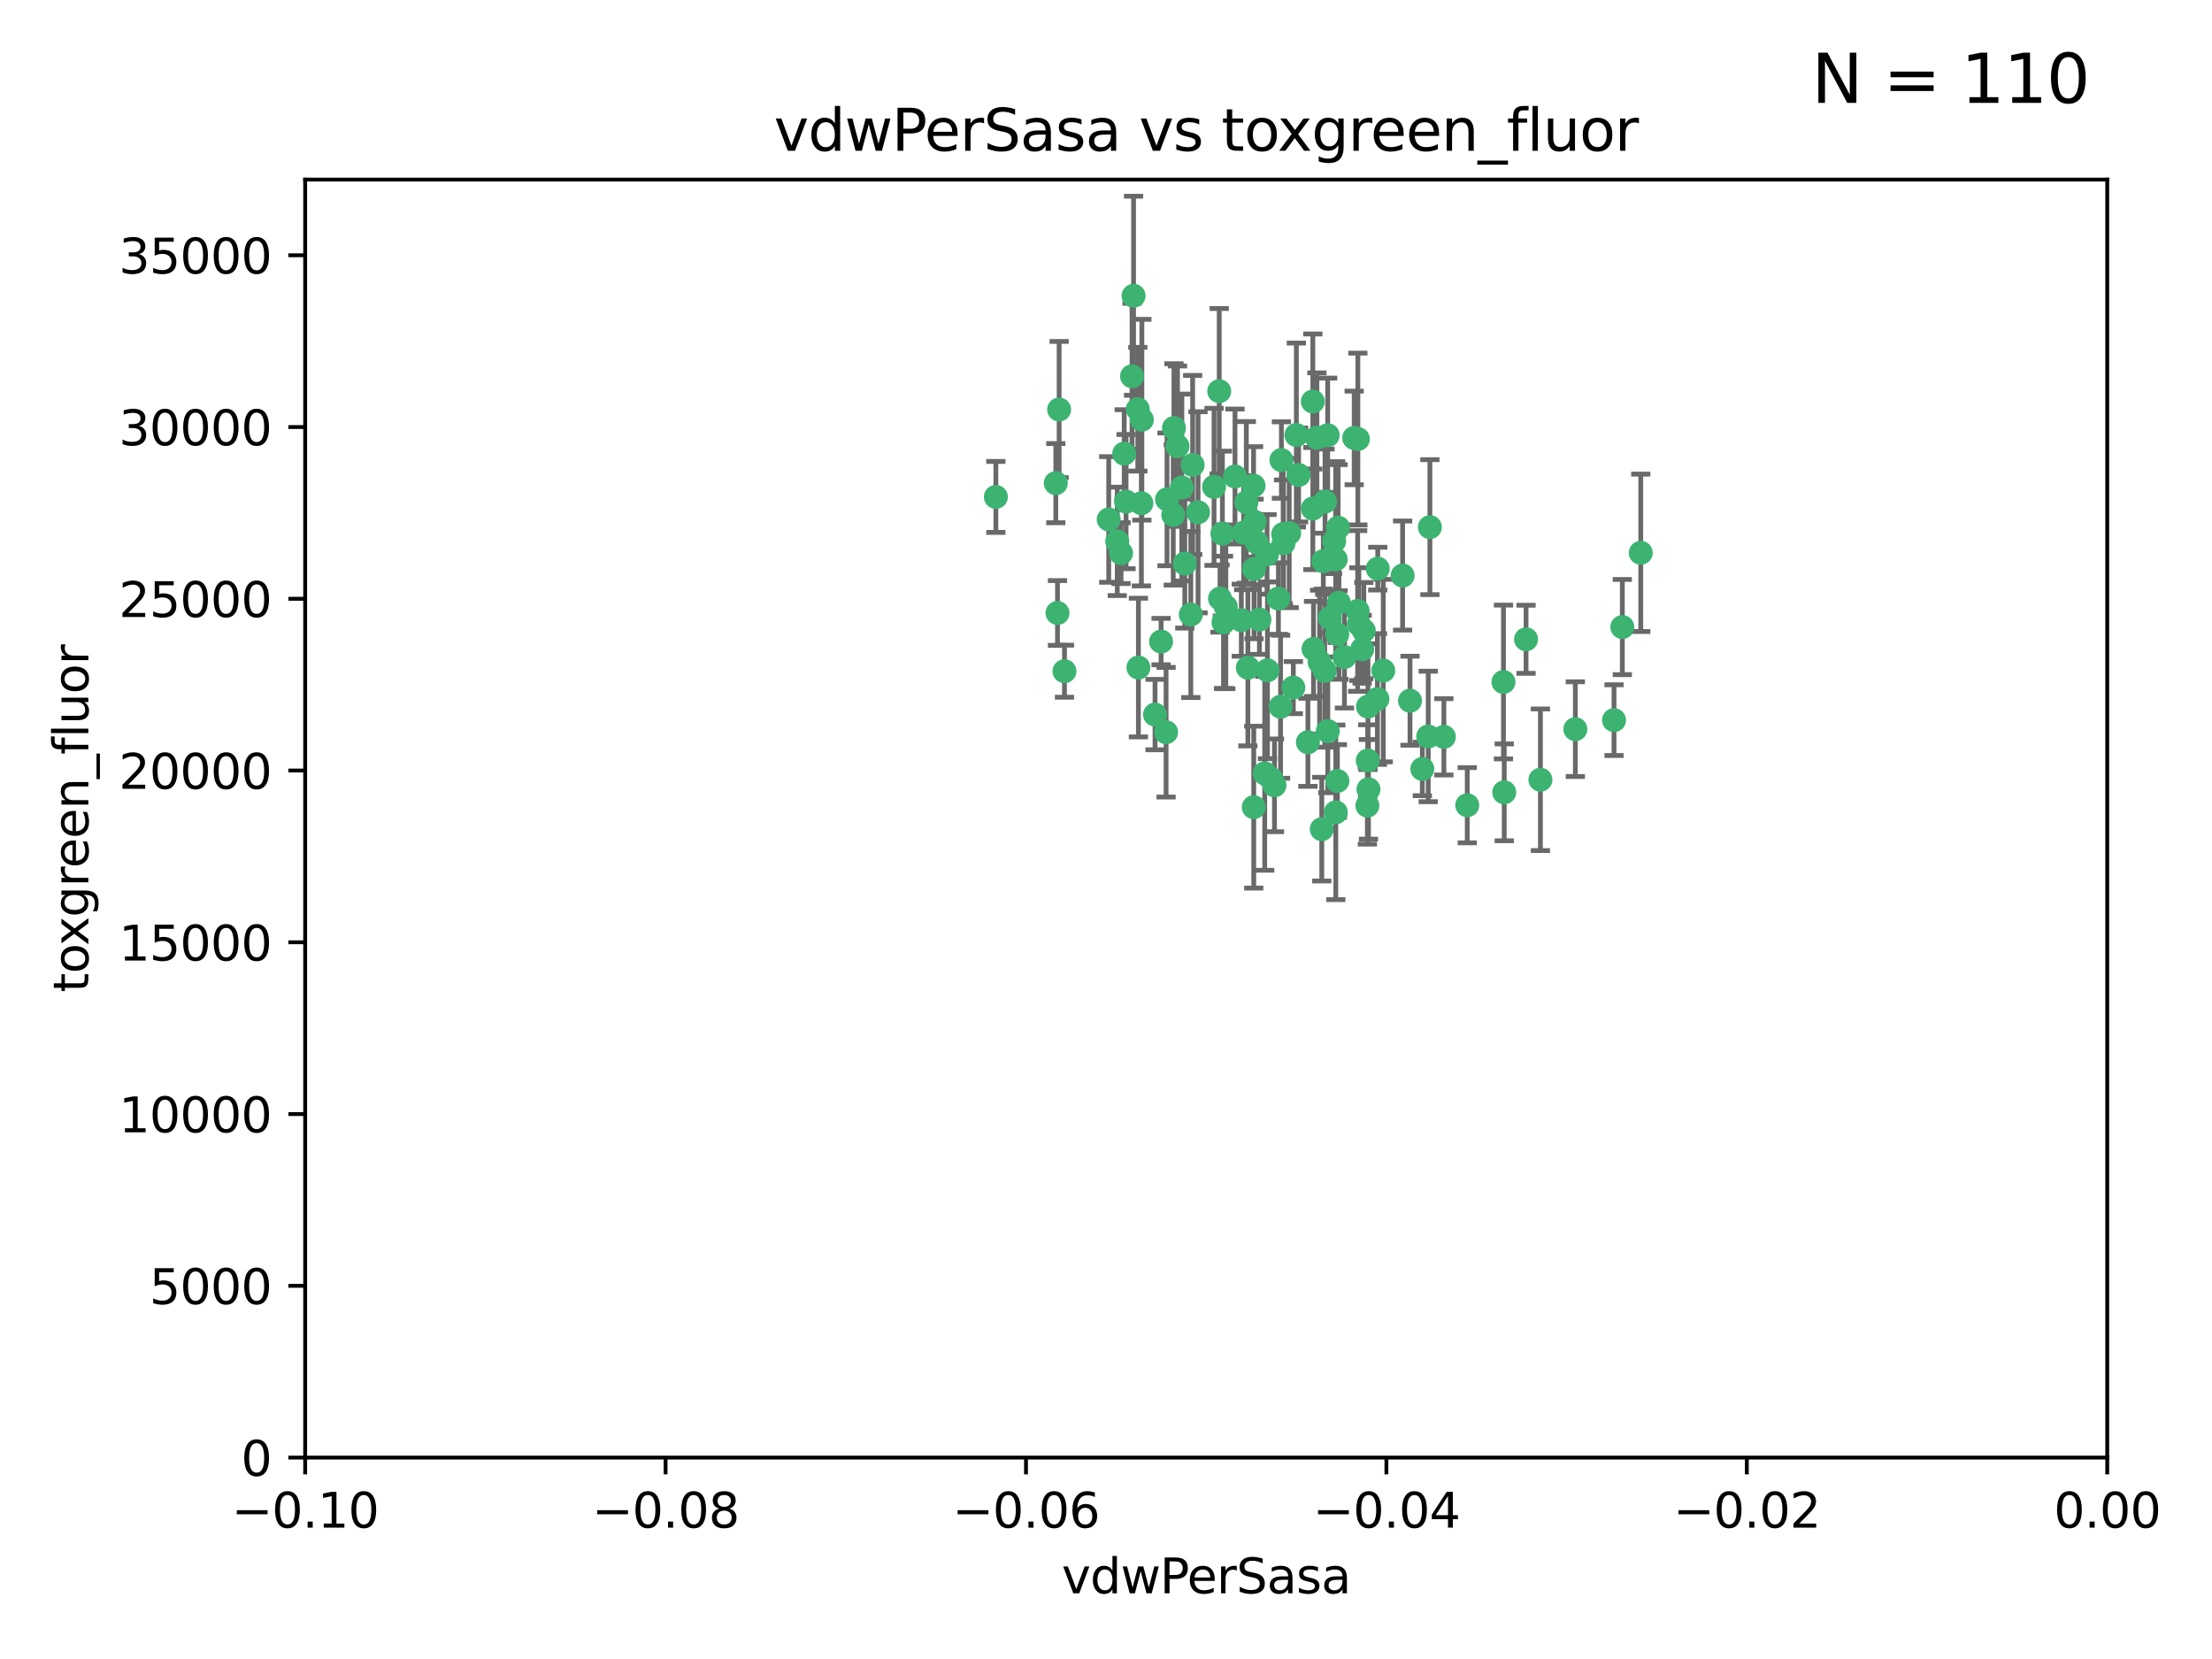 <?xml version="1.0" encoding="utf-8" standalone="no"?>
<!DOCTYPE svg PUBLIC "-//W3C//DTD SVG 1.1//EN"
  "http://www.w3.org/Graphics/SVG/1.1/DTD/svg11.dtd">
<svg xmlns:xlink="http://www.w3.org/1999/xlink" width="460.8pt" height="345.6pt" viewBox="0 0 460.8 345.6" xmlns="http://www.w3.org/2000/svg" version="1.1">
 <defs>
  <style type="text/css">*{stroke-linejoin: round; stroke-linecap: butt}</style>
 </defs>
 <g id="figure_1">
  <g id="patch_1">
   <path d="M 0 345.6 
L 460.8 345.6 
L 460.8 0 
L 0 0 
z
" style="fill: #ffffff"/>
  </g>
  <g id="axes_1">
   <g id="patch_2">
    <path d="M 63.571 303.64 
L 438.975 303.64 
L 438.975 37.411 
L 63.571 37.411 
z
" style="fill: #ffffff"/>
   </g>
   <g id="PathCollection_1">
    <defs>
     <path id="m7bed90aefc" d="M 0 1.118 
C 0.297 1.118 0.581 1 0.791 0.791 
C 1 0.581 1.118 0.297 1.118 0 
C 1.118 -0.297 1 -0.581 0.791 -0.791 
C 0.581 -1 0.297 -1.118 0 -1.118 
C -0.297 -1.118 -0.581 -1 -0.791 -0.791 
C -1 -0.581 -1.118 -0.297 -1.118 0 
C -1.118 0.297 -1 0.581 -0.791 0.791 
C -0.581 1 -0.297 1.118 0 1.118 
z
" style="stroke: #3cb371"/>
    </defs>
    <g clip-path="url(#p7a2f010ceb)">
     <use xlink:href="#m7bed90aefc" x="266.318" y="124.69" style="fill: #3cb371; stroke: #3cb371"/>
     <use xlink:href="#m7bed90aefc" x="270.055" y="90.623" style="fill: #3cb371; stroke: #3cb371"/>
     <use xlink:href="#m7bed90aefc" x="263.947" y="115.479" style="fill: #3cb371; stroke: #3cb371"/>
     <use xlink:href="#m7bed90aefc" x="255.364" y="126.406" style="fill: #3cb371; stroke: #3cb371"/>
     <use xlink:href="#m7bed90aefc" x="234.578" y="104.496" style="fill: #3cb371; stroke: #3cb371"/>
     <use xlink:href="#m7bed90aefc" x="261.374" y="108.716" style="fill: #3cb371; stroke: #3cb371"/>
     <use xlink:href="#m7bed90aefc" x="242.916" y="152.536" style="fill: #3cb371; stroke: #3cb371"/>
     <use xlink:href="#m7bed90aefc" x="273.49" y="105.937" style="fill: #3cb371; stroke: #3cb371"/>
     <use xlink:href="#m7bed90aefc" x="286.941" y="145.62" style="fill: #3cb371; stroke: #3cb371"/>
     <use xlink:href="#m7bed90aefc" x="248.452" y="96.857" style="fill: #3cb371; stroke: #3cb371"/>
     <use xlink:href="#m7bed90aefc" x="219.944" y="100.649" style="fill: #3cb371; stroke: #3cb371"/>
     <use xlink:href="#m7bed90aefc" x="282.1" y="91.227" style="fill: #3cb371; stroke: #3cb371"/>
     <use xlink:href="#m7bed90aefc" x="249.576" y="106.718" style="fill: #3cb371; stroke: #3cb371"/>
     <use xlink:href="#m7bed90aefc" x="261.792" y="112.994" style="fill: #3cb371; stroke: #3cb371"/>
     <use xlink:href="#m7bed90aefc" x="254.155" y="124.689" style="fill: #3cb371; stroke: #3cb371"/>
     <use xlink:href="#m7bed90aefc" x="257.273" y="99.267" style="fill: #3cb371; stroke: #3cb371"/>
     <use xlink:href="#m7bed90aefc" x="244.41" y="107.264" style="fill: #3cb371; stroke: #3cb371"/>
     <use xlink:href="#m7bed90aefc" x="270.525" y="98.951" style="fill: #3cb371; stroke: #3cb371"/>
     <use xlink:href="#m7bed90aefc" x="234.193" y="94.5" style="fill: #3cb371; stroke: #3cb371"/>
     <use xlink:href="#m7bed90aefc" x="274.335" y="91.178" style="fill: #3cb371; stroke: #3cb371"/>
     <use xlink:href="#m7bed90aefc" x="267.313" y="111.261" style="fill: #3cb371; stroke: #3cb371"/>
     <use xlink:href="#m7bed90aefc" x="220.637" y="85.309" style="fill: #3cb371; stroke: #3cb371"/>
     <use xlink:href="#m7bed90aefc" x="261.177" y="168.143" style="fill: #3cb371; stroke: #3cb371"/>
     <use xlink:href="#m7bed90aefc" x="264.035" y="139.64" style="fill: #3cb371; stroke: #3cb371"/>
     <use xlink:href="#m7bed90aefc" x="266.765" y="147.225" style="fill: #3cb371; stroke: #3cb371"/>
     <use xlink:href="#m7bed90aefc" x="246.817" y="117.402" style="fill: #3cb371; stroke: #3cb371"/>
     <use xlink:href="#m7bed90aefc" x="262.362" y="129.063" style="fill: #3cb371; stroke: #3cb371"/>
     <use xlink:href="#m7bed90aefc" x="254.646" y="111.157" style="fill: #3cb371; stroke: #3cb371"/>
     <use xlink:href="#m7bed90aefc" x="267.381" y="113.172" style="fill: #3cb371; stroke: #3cb371"/>
     <use xlink:href="#m7bed90aefc" x="284.099" y="131.368" style="fill: #3cb371; stroke: #3cb371"/>
     <use xlink:href="#m7bed90aefc" x="248.067" y="128.013" style="fill: #3cb371; stroke: #3cb371"/>
     <use xlink:href="#m7bed90aefc" x="278.917" y="125.579" style="fill: #3cb371; stroke: #3cb371"/>
     <use xlink:href="#m7bed90aefc" x="292.191" y="119.895" style="fill: #3cb371; stroke: #3cb371"/>
     <use xlink:href="#m7bed90aefc" x="237.026" y="85.244" style="fill: #3cb371; stroke: #3cb371"/>
     <use xlink:href="#m7bed90aefc" x="274.902" y="137.927" style="fill: #3cb371; stroke: #3cb371"/>
     <use xlink:href="#m7bed90aefc" x="237.873" y="87.434" style="fill: #3cb371; stroke: #3cb371"/>
     <use xlink:href="#m7bed90aefc" x="277.025" y="128.738" style="fill: #3cb371; stroke: #3cb371"/>
     <use xlink:href="#m7bed90aefc" x="259.077" y="110.968" style="fill: #3cb371; stroke: #3cb371"/>
     <use xlink:href="#m7bed90aefc" x="284.977" y="147.201" style="fill: #3cb371; stroke: #3cb371"/>
     <use xlink:href="#m7bed90aefc" x="245.295" y="92.949" style="fill: #3cb371; stroke: #3cb371"/>
     <use xlink:href="#m7bed90aefc" x="293.731" y="145.968" style="fill: #3cb371; stroke: #3cb371"/>
     <use xlink:href="#m7bed90aefc" x="268.562" y="111.045" style="fill: #3cb371; stroke: #3cb371"/>
     <use xlink:href="#m7bed90aefc" x="263.463" y="161.102" style="fill: #3cb371; stroke: #3cb371"/>
     <use xlink:href="#m7bed90aefc" x="259.632" y="104.651" style="fill: #3cb371; stroke: #3cb371"/>
     <use xlink:href="#m7bed90aefc" x="273.633" y="135.185" style="fill: #3cb371; stroke: #3cb371"/>
     <use xlink:href="#m7bed90aefc" x="235.827" y="78.386" style="fill: #3cb371; stroke: #3cb371"/>
     <use xlink:href="#m7bed90aefc" x="259.956" y="139.091" style="fill: #3cb371; stroke: #3cb371"/>
     <use xlink:href="#m7bed90aefc" x="246.2" y="101.557" style="fill: #3cb371; stroke: #3cb371"/>
     <use xlink:href="#m7bed90aefc" x="264.81" y="162.238" style="fill: #3cb371; stroke: #3cb371"/>
     <use xlink:href="#m7bed90aefc" x="282.825" y="127.273" style="fill: #3cb371; stroke: #3cb371"/>
     <use xlink:href="#m7bed90aefc" x="275.671" y="116.895" style="fill: #3cb371; stroke: #3cb371"/>
     <use xlink:href="#m7bed90aefc" x="277.941" y="112.711" style="fill: #3cb371; stroke: #3cb371"/>
     <use xlink:href="#m7bed90aefc" x="258.59" y="129.202" style="fill: #3cb371; stroke: #3cb371"/>
     <use xlink:href="#m7bed90aefc" x="282.869" y="91.456" style="fill: #3cb371; stroke: #3cb371"/>
     <use xlink:href="#m7bed90aefc" x="241.873" y="133.651" style="fill: #3cb371; stroke: #3cb371"/>
     <use xlink:href="#m7bed90aefc" x="220.297" y="127.696" style="fill: #3cb371; stroke: #3cb371"/>
     <use xlink:href="#m7bed90aefc" x="237.774" y="104.837" style="fill: #3cb371; stroke: #3cb371"/>
     <use xlink:href="#m7bed90aefc" x="278.572" y="132.126" style="fill: #3cb371; stroke: #3cb371"/>
     <use xlink:href="#m7bed90aefc" x="269.423" y="143.24" style="fill: #3cb371; stroke: #3cb371"/>
     <use xlink:href="#m7bed90aefc" x="261.143" y="101.187" style="fill: #3cb371; stroke: #3cb371"/>
     <use xlink:href="#m7bed90aefc" x="243.112" y="104.027" style="fill: #3cb371; stroke: #3cb371"/>
     <use xlink:href="#m7bed90aefc" x="278.602" y="162.684" style="fill: #3cb371; stroke: #3cb371"/>
     <use xlink:href="#m7bed90aefc" x="233.536" y="115.229" style="fill: #3cb371; stroke: #3cb371"/>
     <use xlink:href="#m7bed90aefc" x="278.755" y="109.922" style="fill: #3cb371; stroke: #3cb371"/>
     <use xlink:href="#m7bed90aefc" x="236.142" y="61.614" style="fill: #3cb371; stroke: #3cb371"/>
     <use xlink:href="#m7bed90aefc" x="277.586" y="116.044" style="fill: #3cb371; stroke: #3cb371"/>
     <use xlink:href="#m7bed90aefc" x="230.966" y="108.215" style="fill: #3cb371; stroke: #3cb371"/>
     <use xlink:href="#m7bed90aefc" x="207.456" y="103.52" style="fill: #3cb371; stroke: #3cb371"/>
     <use xlink:href="#m7bed90aefc" x="275.349" y="172.728" style="fill: #3cb371; stroke: #3cb371"/>
     <use xlink:href="#m7bed90aefc" x="275.963" y="139.744" style="fill: #3cb371; stroke: #3cb371"/>
     <use xlink:href="#m7bed90aefc" x="252.908" y="101.422" style="fill: #3cb371; stroke: #3cb371"/>
     <use xlink:href="#m7bed90aefc" x="254.878" y="129.65" style="fill: #3cb371; stroke: #3cb371"/>
     <use xlink:href="#m7bed90aefc" x="287.011" y="118.457" style="fill: #3cb371; stroke: #3cb371"/>
     <use xlink:href="#m7bed90aefc" x="237.152" y="139.063" style="fill: #3cb371; stroke: #3cb371"/>
     <use xlink:href="#m7bed90aefc" x="273.486" y="83.639" style="fill: #3cb371; stroke: #3cb371"/>
     <use xlink:href="#m7bed90aefc" x="276.581" y="90.667" style="fill: #3cb371; stroke: #3cb371"/>
     <use xlink:href="#m7bed90aefc" x="221.75" y="139.824" style="fill: #3cb371; stroke: #3cb371"/>
     <use xlink:href="#m7bed90aefc" x="265.497" y="163.599" style="fill: #3cb371; stroke: #3cb371"/>
     <use xlink:href="#m7bed90aefc" x="261.237" y="118.525" style="fill: #3cb371; stroke: #3cb371"/>
     <use xlink:href="#m7bed90aefc" x="240.614" y="148.859" style="fill: #3cb371; stroke: #3cb371"/>
     <use xlink:href="#m7bed90aefc" x="284.849" y="167.821" style="fill: #3cb371; stroke: #3cb371"/>
     <use xlink:href="#m7bed90aefc" x="297.524" y="153.416" style="fill: #3cb371; stroke: #3cb371"/>
     <use xlink:href="#m7bed90aefc" x="283.76" y="135.25" style="fill: #3cb371; stroke: #3cb371"/>
     <use xlink:href="#m7bed90aefc" x="244.558" y="89.16" style="fill: #3cb371; stroke: #3cb371"/>
     <use xlink:href="#m7bed90aefc" x="272.46" y="154.63" style="fill: #3cb371; stroke: #3cb371"/>
     <use xlink:href="#m7bed90aefc" x="276.03" y="104.494" style="fill: #3cb371; stroke: #3cb371"/>
     <use xlink:href="#m7bed90aefc" x="232.747" y="112.776" style="fill: #3cb371; stroke: #3cb371"/>
     <use xlink:href="#m7bed90aefc" x="296.296" y="160.187" style="fill: #3cb371; stroke: #3cb371"/>
     <use xlink:href="#m7bed90aefc" x="280.072" y="136.883" style="fill: #3cb371; stroke: #3cb371"/>
     <use xlink:href="#m7bed90aefc" x="253.987" y="81.492" style="fill: #3cb371; stroke: #3cb371"/>
     <use xlink:href="#m7bed90aefc" x="300.789" y="153.497" style="fill: #3cb371; stroke: #3cb371"/>
     <use xlink:href="#m7bed90aefc" x="284.928" y="158.432" style="fill: #3cb371; stroke: #3cb371"/>
     <use xlink:href="#m7bed90aefc" x="297.873" y="109.813" style="fill: #3cb371; stroke: #3cb371"/>
     <use xlink:href="#m7bed90aefc" x="337.959" y="130.623" style="fill: #3cb371; stroke: #3cb371"/>
     <use xlink:href="#m7bed90aefc" x="278.246" y="116.515" style="fill: #3cb371; stroke: #3cb371"/>
     <use xlink:href="#m7bed90aefc" x="313.361" y="165.057" style="fill: #3cb371; stroke: #3cb371"/>
     <use xlink:href="#m7bed90aefc" x="266.94" y="95.836" style="fill: #3cb371; stroke: #3cb371"/>
     <use xlink:href="#m7bed90aefc" x="278.272" y="169.223" style="fill: #3cb371; stroke: #3cb371"/>
     <use xlink:href="#m7bed90aefc" x="283.068" y="130.016" style="fill: #3cb371; stroke: #3cb371"/>
     <use xlink:href="#m7bed90aefc" x="276.606" y="152.299" style="fill: #3cb371; stroke: #3cb371"/>
     <use xlink:href="#m7bed90aefc" x="285.076" y="164.427" style="fill: #3cb371; stroke: #3cb371"/>
     <use xlink:href="#m7bed90aefc" x="313.198" y="142.074" style="fill: #3cb371; stroke: #3cb371"/>
     <use xlink:href="#m7bed90aefc" x="305.654" y="167.742" style="fill: #3cb371; stroke: #3cb371"/>
     <use xlink:href="#m7bed90aefc" x="288.157" y="139.694" style="fill: #3cb371; stroke: #3cb371"/>
     <use xlink:href="#m7bed90aefc" x="336.23" y="150.018" style="fill: #3cb371; stroke: #3cb371"/>
     <use xlink:href="#m7bed90aefc" x="320.897" y="162.431" style="fill: #3cb371; stroke: #3cb371"/>
     <use xlink:href="#m7bed90aefc" x="341.801" y="115.163" style="fill: #3cb371; stroke: #3cb371"/>
     <use xlink:href="#m7bed90aefc" x="328.173" y="151.897" style="fill: #3cb371; stroke: #3cb371"/>
     <use xlink:href="#m7bed90aefc" x="317.903" y="133.177" style="fill: #3cb371; stroke: #3cb371"/>
    </g>
   </g>
   <g id="matplotlib.axis_1">
    <g id="xtick_1">
     <g id="line2d_1">
      <defs>
       <path id="m2e156d8ae7" d="M 0 0 
L 0 3.5 
" style="stroke: #000000; stroke-width: 0.8"/>
      </defs>
      <g>
       <use xlink:href="#m2e156d8ae7" x="63.571" y="303.64" style="stroke: #000000; stroke-width: 0.8"/>
      </g>
     </g>
     <g id="text_1">
      <!-- −0.10 -->
      <g transform="translate(48.249 318.238)scale(0.1 -0.1)">
       <defs>
        <path id="DejaVuSans-2212" d="M 678 2272 
L 4684 2272 
L 4684 1741 
L 678 1741 
L 678 2272 
z
" transform="scale(0.016)"/>
        <path id="DejaVuSans-30" d="M 2034 4250 
Q 1547 4250 1301 3770 
Q 1056 3291 1056 2328 
Q 1056 1369 1301 889 
Q 1547 409 2034 409 
Q 2525 409 2770 889 
Q 3016 1369 3016 2328 
Q 3016 3291 2770 3770 
Q 2525 4250 2034 4250 
z
M 2034 4750 
Q 2819 4750 3233 4129 
Q 3647 3509 3647 2328 
Q 3647 1150 3233 529 
Q 2819 -91 2034 -91 
Q 1250 -91 836 529 
Q 422 1150 422 2328 
Q 422 3509 836 4129 
Q 1250 4750 2034 4750 
z
" transform="scale(0.016)"/>
        <path id="DejaVuSans-2e" d="M 684 794 
L 1344 794 
L 1344 0 
L 684 0 
L 684 794 
z
" transform="scale(0.016)"/>
        <path id="DejaVuSans-31" d="M 794 531 
L 1825 531 
L 1825 4091 
L 703 3866 
L 703 4441 
L 1819 4666 
L 2450 4666 
L 2450 531 
L 3481 531 
L 3481 0 
L 794 0 
L 794 531 
z
" transform="scale(0.016)"/>
       </defs>
       <use xlink:href="#DejaVuSans-2212"/>
       <use xlink:href="#DejaVuSans-30" x="83.789"/>
       <use xlink:href="#DejaVuSans-2e" x="147.412"/>
       <use xlink:href="#DejaVuSans-31" x="179.199"/>
       <use xlink:href="#DejaVuSans-30" x="242.822"/>
      </g>
     </g>
    </g>
    <g id="xtick_2">
     <g id="line2d_2">
      <g>
       <use xlink:href="#m2e156d8ae7" x="138.652" y="303.64" style="stroke: #000000; stroke-width: 0.8"/>
      </g>
     </g>
     <g id="text_2">
      <!-- −0.08 -->
      <g transform="translate(123.329 318.238)scale(0.1 -0.1)">
       <defs>
        <path id="DejaVuSans-38" d="M 2034 2216 
Q 1584 2216 1326 1975 
Q 1069 1734 1069 1313 
Q 1069 891 1326 650 
Q 1584 409 2034 409 
Q 2484 409 2743 651 
Q 3003 894 3003 1313 
Q 3003 1734 2745 1975 
Q 2488 2216 2034 2216 
z
M 1403 2484 
Q 997 2584 770 2862 
Q 544 3141 544 3541 
Q 544 4100 942 4425 
Q 1341 4750 2034 4750 
Q 2731 4750 3128 4425 
Q 3525 4100 3525 3541 
Q 3525 3141 3298 2862 
Q 3072 2584 2669 2484 
Q 3125 2378 3379 2068 
Q 3634 1759 3634 1313 
Q 3634 634 3220 271 
Q 2806 -91 2034 -91 
Q 1263 -91 848 271 
Q 434 634 434 1313 
Q 434 1759 690 2068 
Q 947 2378 1403 2484 
z
M 1172 3481 
Q 1172 3119 1398 2916 
Q 1625 2713 2034 2713 
Q 2441 2713 2670 2916 
Q 2900 3119 2900 3481 
Q 2900 3844 2670 4047 
Q 2441 4250 2034 4250 
Q 1625 4250 1398 4047 
Q 1172 3844 1172 3481 
z
" transform="scale(0.016)"/>
       </defs>
       <use xlink:href="#DejaVuSans-2212"/>
       <use xlink:href="#DejaVuSans-30" x="83.789"/>
       <use xlink:href="#DejaVuSans-2e" x="147.412"/>
       <use xlink:href="#DejaVuSans-30" x="179.199"/>
       <use xlink:href="#DejaVuSans-38" x="242.822"/>
      </g>
     </g>
    </g>
    <g id="xtick_3">
     <g id="line2d_3">
      <g>
       <use xlink:href="#m2e156d8ae7" x="213.733" y="303.64" style="stroke: #000000; stroke-width: 0.8"/>
      </g>
     </g>
     <g id="text_3">
      <!-- −0.06 -->
      <g transform="translate(198.41 318.238)scale(0.1 -0.1)">
       <defs>
        <path id="DejaVuSans-36" d="M 2113 2584 
Q 1688 2584 1439 2293 
Q 1191 2003 1191 1497 
Q 1191 994 1439 701 
Q 1688 409 2113 409 
Q 2538 409 2786 701 
Q 3034 994 3034 1497 
Q 3034 2003 2786 2293 
Q 2538 2584 2113 2584 
z
M 3366 4563 
L 3366 3988 
Q 3128 4100 2886 4159 
Q 2644 4219 2406 4219 
Q 1781 4219 1451 3797 
Q 1122 3375 1075 2522 
Q 1259 2794 1537 2939 
Q 1816 3084 2150 3084 
Q 2853 3084 3261 2657 
Q 3669 2231 3669 1497 
Q 3669 778 3244 343 
Q 2819 -91 2113 -91 
Q 1303 -91 875 529 
Q 447 1150 447 2328 
Q 447 3434 972 4092 
Q 1497 4750 2381 4750 
Q 2619 4750 2861 4703 
Q 3103 4656 3366 4563 
z
" transform="scale(0.016)"/>
       </defs>
       <use xlink:href="#DejaVuSans-2212"/>
       <use xlink:href="#DejaVuSans-30" x="83.789"/>
       <use xlink:href="#DejaVuSans-2e" x="147.412"/>
       <use xlink:href="#DejaVuSans-30" x="179.199"/>
       <use xlink:href="#DejaVuSans-36" x="242.822"/>
      </g>
     </g>
    </g>
    <g id="xtick_4">
     <g id="line2d_4">
      <g>
       <use xlink:href="#m2e156d8ae7" x="288.813" y="303.64" style="stroke: #000000; stroke-width: 0.8"/>
      </g>
     </g>
     <g id="text_4">
      <!-- −0.04 -->
      <g transform="translate(273.491 318.238)scale(0.1 -0.1)">
       <defs>
        <path id="DejaVuSans-34" d="M 2419 4116 
L 825 1625 
L 2419 1625 
L 2419 4116 
z
M 2253 4666 
L 3047 4666 
L 3047 1625 
L 3713 1625 
L 3713 1100 
L 3047 1100 
L 3047 0 
L 2419 0 
L 2419 1100 
L 313 1100 
L 313 1709 
L 2253 4666 
z
" transform="scale(0.016)"/>
       </defs>
       <use xlink:href="#DejaVuSans-2212"/>
       <use xlink:href="#DejaVuSans-30" x="83.789"/>
       <use xlink:href="#DejaVuSans-2e" x="147.412"/>
       <use xlink:href="#DejaVuSans-30" x="179.199"/>
       <use xlink:href="#DejaVuSans-34" x="242.822"/>
      </g>
     </g>
    </g>
    <g id="xtick_5">
     <g id="line2d_5">
      <g>
       <use xlink:href="#m2e156d8ae7" x="363.894" y="303.64" style="stroke: #000000; stroke-width: 0.8"/>
      </g>
     </g>
     <g id="text_5">
      <!-- −0.02 -->
      <g transform="translate(348.572 318.238)scale(0.1 -0.1)">
       <defs>
        <path id="DejaVuSans-32" d="M 1228 531 
L 3431 531 
L 3431 0 
L 469 0 
L 469 531 
Q 828 903 1448 1529 
Q 2069 2156 2228 2338 
Q 2531 2678 2651 2914 
Q 2772 3150 2772 3378 
Q 2772 3750 2511 3984 
Q 2250 4219 1831 4219 
Q 1534 4219 1204 4116 
Q 875 4013 500 3803 
L 500 4441 
Q 881 4594 1212 4672 
Q 1544 4750 1819 4750 
Q 2544 4750 2975 4387 
Q 3406 4025 3406 3419 
Q 3406 3131 3298 2873 
Q 3191 2616 2906 2266 
Q 2828 2175 2409 1742 
Q 1991 1309 1228 531 
z
" transform="scale(0.016)"/>
       </defs>
       <use xlink:href="#DejaVuSans-2212"/>
       <use xlink:href="#DejaVuSans-30" x="83.789"/>
       <use xlink:href="#DejaVuSans-2e" x="147.412"/>
       <use xlink:href="#DejaVuSans-30" x="179.199"/>
       <use xlink:href="#DejaVuSans-32" x="242.822"/>
      </g>
     </g>
    </g>
    <g id="xtick_6">
     <g id="line2d_6">
      <g>
       <use xlink:href="#m2e156d8ae7" x="438.975" y="303.64" style="stroke: #000000; stroke-width: 0.8"/>
      </g>
     </g>
     <g id="text_6">
      <!-- 0.00 -->
      <g transform="translate(427.842 318.238)scale(0.1 -0.1)">
       <use xlink:href="#DejaVuSans-30"/>
       <use xlink:href="#DejaVuSans-2e" x="63.623"/>
       <use xlink:href="#DejaVuSans-30" x="95.41"/>
       <use xlink:href="#DejaVuSans-30" x="159.033"/>
      </g>
     </g>
    </g>
    <g id="text_7">
     <!-- vdwPerSasa -->
     <g transform="translate(221.178 331.917)scale(0.1 -0.1)">
      <defs>
       <path id="DejaVuSans-76" d="M 191 3500 
L 800 3500 
L 1894 563 
L 2988 3500 
L 3597 3500 
L 2284 0 
L 1503 0 
L 191 3500 
z
" transform="scale(0.016)"/>
       <path id="DejaVuSans-64" d="M 2906 2969 
L 2906 4863 
L 3481 4863 
L 3481 0 
L 2906 0 
L 2906 525 
Q 2725 213 2448 61 
Q 2172 -91 1784 -91 
Q 1150 -91 751 415 
Q 353 922 353 1747 
Q 353 2572 751 3078 
Q 1150 3584 1784 3584 
Q 2172 3584 2448 3432 
Q 2725 3281 2906 2969 
z
M 947 1747 
Q 947 1113 1208 752 
Q 1469 391 1925 391 
Q 2381 391 2643 752 
Q 2906 1113 2906 1747 
Q 2906 2381 2643 2742 
Q 2381 3103 1925 3103 
Q 1469 3103 1208 2742 
Q 947 2381 947 1747 
z
" transform="scale(0.016)"/>
       <path id="DejaVuSans-77" d="M 269 3500 
L 844 3500 
L 1563 769 
L 2278 3500 
L 2956 3500 
L 3675 769 
L 4391 3500 
L 4966 3500 
L 4050 0 
L 3372 0 
L 2619 2869 
L 1863 0 
L 1184 0 
L 269 3500 
z
" transform="scale(0.016)"/>
       <path id="DejaVuSans-50" d="M 1259 4147 
L 1259 2394 
L 2053 2394 
Q 2494 2394 2734 2622 
Q 2975 2850 2975 3272 
Q 2975 3691 2734 3919 
Q 2494 4147 2053 4147 
L 1259 4147 
z
M 628 4666 
L 2053 4666 
Q 2838 4666 3239 4311 
Q 3641 3956 3641 3272 
Q 3641 2581 3239 2228 
Q 2838 1875 2053 1875 
L 1259 1875 
L 1259 0 
L 628 0 
L 628 4666 
z
" transform="scale(0.016)"/>
       <path id="DejaVuSans-65" d="M 3597 1894 
L 3597 1613 
L 953 1613 
Q 991 1019 1311 708 
Q 1631 397 2203 397 
Q 2534 397 2845 478 
Q 3156 559 3463 722 
L 3463 178 
Q 3153 47 2828 -22 
Q 2503 -91 2169 -91 
Q 1331 -91 842 396 
Q 353 884 353 1716 
Q 353 2575 817 3079 
Q 1281 3584 2069 3584 
Q 2775 3584 3186 3129 
Q 3597 2675 3597 1894 
z
M 3022 2063 
Q 3016 2534 2758 2815 
Q 2500 3097 2075 3097 
Q 1594 3097 1305 2825 
Q 1016 2553 972 2059 
L 3022 2063 
z
" transform="scale(0.016)"/>
       <path id="DejaVuSans-72" d="M 2631 2963 
Q 2534 3019 2420 3045 
Q 2306 3072 2169 3072 
Q 1681 3072 1420 2755 
Q 1159 2438 1159 1844 
L 1159 0 
L 581 0 
L 581 3500 
L 1159 3500 
L 1159 2956 
Q 1341 3275 1631 3429 
Q 1922 3584 2338 3584 
Q 2397 3584 2469 3576 
Q 2541 3569 2628 3553 
L 2631 2963 
z
" transform="scale(0.016)"/>
       <path id="DejaVuSans-53" d="M 3425 4513 
L 3425 3897 
Q 3066 4069 2747 4153 
Q 2428 4238 2131 4238 
Q 1616 4238 1336 4038 
Q 1056 3838 1056 3469 
Q 1056 3159 1242 3001 
Q 1428 2844 1947 2747 
L 2328 2669 
Q 3034 2534 3370 2195 
Q 3706 1856 3706 1288 
Q 3706 609 3251 259 
Q 2797 -91 1919 -91 
Q 1588 -91 1214 -16 
Q 841 59 441 206 
L 441 856 
Q 825 641 1194 531 
Q 1563 422 1919 422 
Q 2459 422 2753 634 
Q 3047 847 3047 1241 
Q 3047 1584 2836 1778 
Q 2625 1972 2144 2069 
L 1759 2144 
Q 1053 2284 737 2584 
Q 422 2884 422 3419 
Q 422 4038 858 4394 
Q 1294 4750 2059 4750 
Q 2388 4750 2728 4690 
Q 3069 4631 3425 4513 
z
" transform="scale(0.016)"/>
       <path id="DejaVuSans-61" d="M 2194 1759 
Q 1497 1759 1228 1600 
Q 959 1441 959 1056 
Q 959 750 1161 570 
Q 1363 391 1709 391 
Q 2188 391 2477 730 
Q 2766 1069 2766 1631 
L 2766 1759 
L 2194 1759 
z
M 3341 1997 
L 3341 0 
L 2766 0 
L 2766 531 
Q 2569 213 2275 61 
Q 1981 -91 1556 -91 
Q 1019 -91 701 211 
Q 384 513 384 1019 
Q 384 1609 779 1909 
Q 1175 2209 1959 2209 
L 2766 2209 
L 2766 2266 
Q 2766 2663 2505 2880 
Q 2244 3097 1772 3097 
Q 1472 3097 1187 3025 
Q 903 2953 641 2809 
L 641 3341 
Q 956 3463 1253 3523 
Q 1550 3584 1831 3584 
Q 2591 3584 2966 3190 
Q 3341 2797 3341 1997 
z
" transform="scale(0.016)"/>
       <path id="DejaVuSans-73" d="M 2834 3397 
L 2834 2853 
Q 2591 2978 2328 3040 
Q 2066 3103 1784 3103 
Q 1356 3103 1142 2972 
Q 928 2841 928 2578 
Q 928 2378 1081 2264 
Q 1234 2150 1697 2047 
L 1894 2003 
Q 2506 1872 2764 1633 
Q 3022 1394 3022 966 
Q 3022 478 2636 193 
Q 2250 -91 1575 -91 
Q 1294 -91 989 -36 
Q 684 19 347 128 
L 347 722 
Q 666 556 975 473 
Q 1284 391 1588 391 
Q 1994 391 2212 530 
Q 2431 669 2431 922 
Q 2431 1156 2273 1281 
Q 2116 1406 1581 1522 
L 1381 1569 
Q 847 1681 609 1914 
Q 372 2147 372 2553 
Q 372 3047 722 3315 
Q 1072 3584 1716 3584 
Q 2034 3584 2315 3537 
Q 2597 3491 2834 3397 
z
" transform="scale(0.016)"/>
      </defs>
      <use xlink:href="#DejaVuSans-76"/>
      <use xlink:href="#DejaVuSans-64" x="59.18"/>
      <use xlink:href="#DejaVuSans-77" x="122.656"/>
      <use xlink:href="#DejaVuSans-50" x="204.443"/>
      <use xlink:href="#DejaVuSans-65" x="261.121"/>
      <use xlink:href="#DejaVuSans-72" x="322.645"/>
      <use xlink:href="#DejaVuSans-53" x="363.758"/>
      <use xlink:href="#DejaVuSans-61" x="427.234"/>
      <use xlink:href="#DejaVuSans-73" x="488.514"/>
      <use xlink:href="#DejaVuSans-61" x="540.613"/>
     </g>
    </g>
   </g>
   <g id="matplotlib.axis_2">
    <g id="ytick_1">
     <g id="line2d_7">
      <defs>
       <path id="me5d8610894" d="M 0 0 
L -3.5 0 
" style="stroke: #000000; stroke-width: 0.8"/>
      </defs>
      <g>
       <use xlink:href="#me5d8610894" x="63.571" y="303.64" style="stroke: #000000; stroke-width: 0.8"/>
      </g>
     </g>
     <g id="text_8">
      <!-- 0 -->
      <g transform="translate(50.209 307.439)scale(0.1 -0.1)">
       <use xlink:href="#DejaVuSans-30"/>
      </g>
     </g>
    </g>
    <g id="ytick_2">
     <g id="line2d_8">
      <g>
       <use xlink:href="#me5d8610894" x="63.571" y="267.859" style="stroke: #000000; stroke-width: 0.8"/>
      </g>
     </g>
     <g id="text_9">
      <!-- 5000 -->
      <g transform="translate(31.121 271.658)scale(0.1 -0.1)">
       <defs>
        <path id="DejaVuSans-35" d="M 691 4666 
L 3169 4666 
L 3169 4134 
L 1269 4134 
L 1269 2991 
Q 1406 3038 1543 3061 
Q 1681 3084 1819 3084 
Q 2600 3084 3056 2656 
Q 3513 2228 3513 1497 
Q 3513 744 3044 326 
Q 2575 -91 1722 -91 
Q 1428 -91 1123 -41 
Q 819 9 494 109 
L 494 744 
Q 775 591 1075 516 
Q 1375 441 1709 441 
Q 2250 441 2565 725 
Q 2881 1009 2881 1497 
Q 2881 1984 2565 2268 
Q 2250 2553 1709 2553 
Q 1456 2553 1204 2497 
Q 953 2441 691 2322 
L 691 4666 
z
" transform="scale(0.016)"/>
       </defs>
       <use xlink:href="#DejaVuSans-35"/>
       <use xlink:href="#DejaVuSans-30" x="63.623"/>
       <use xlink:href="#DejaVuSans-30" x="127.246"/>
       <use xlink:href="#DejaVuSans-30" x="190.869"/>
      </g>
     </g>
    </g>
    <g id="ytick_3">
     <g id="line2d_9">
      <g>
       <use xlink:href="#me5d8610894" x="63.571" y="232.078" style="stroke: #000000; stroke-width: 0.8"/>
      </g>
     </g>
     <g id="text_10">
      <!-- 10000 -->
      <g transform="translate(24.759 235.878)scale(0.1 -0.1)">
       <use xlink:href="#DejaVuSans-31"/>
       <use xlink:href="#DejaVuSans-30" x="63.623"/>
       <use xlink:href="#DejaVuSans-30" x="127.246"/>
       <use xlink:href="#DejaVuSans-30" x="190.869"/>
       <use xlink:href="#DejaVuSans-30" x="254.492"/>
      </g>
     </g>
    </g>
    <g id="ytick_4">
     <g id="line2d_10">
      <g>
       <use xlink:href="#me5d8610894" x="63.571" y="196.298" style="stroke: #000000; stroke-width: 0.8"/>
      </g>
     </g>
     <g id="text_11">
      <!-- 15000 -->
      <g transform="translate(24.759 200.097)scale(0.1 -0.1)">
       <use xlink:href="#DejaVuSans-31"/>
       <use xlink:href="#DejaVuSans-35" x="63.623"/>
       <use xlink:href="#DejaVuSans-30" x="127.246"/>
       <use xlink:href="#DejaVuSans-30" x="190.869"/>
       <use xlink:href="#DejaVuSans-30" x="254.492"/>
      </g>
     </g>
    </g>
    <g id="ytick_5">
     <g id="line2d_11">
      <g>
       <use xlink:href="#me5d8610894" x="63.571" y="160.517" style="stroke: #000000; stroke-width: 0.8"/>
      </g>
     </g>
     <g id="text_12">
      <!-- 20000 -->
      <g transform="translate(24.759 164.316)scale(0.1 -0.1)">
       <use xlink:href="#DejaVuSans-32"/>
       <use xlink:href="#DejaVuSans-30" x="63.623"/>
       <use xlink:href="#DejaVuSans-30" x="127.246"/>
       <use xlink:href="#DejaVuSans-30" x="190.869"/>
       <use xlink:href="#DejaVuSans-30" x="254.492"/>
      </g>
     </g>
    </g>
    <g id="ytick_6">
     <g id="line2d_12">
      <g>
       <use xlink:href="#me5d8610894" x="63.571" y="124.736" style="stroke: #000000; stroke-width: 0.8"/>
      </g>
     </g>
     <g id="text_13">
      <!-- 25000 -->
      <g transform="translate(24.759 128.535)scale(0.1 -0.1)">
       <use xlink:href="#DejaVuSans-32"/>
       <use xlink:href="#DejaVuSans-35" x="63.623"/>
       <use xlink:href="#DejaVuSans-30" x="127.246"/>
       <use xlink:href="#DejaVuSans-30" x="190.869"/>
       <use xlink:href="#DejaVuSans-30" x="254.492"/>
      </g>
     </g>
    </g>
    <g id="ytick_7">
     <g id="line2d_13">
      <g>
       <use xlink:href="#me5d8610894" x="63.571" y="88.955" style="stroke: #000000; stroke-width: 0.8"/>
      </g>
     </g>
     <g id="text_14">
      <!-- 30000 -->
      <g transform="translate(24.759 92.754)scale(0.1 -0.1)">
       <defs>
        <path id="DejaVuSans-33" d="M 2597 2516 
Q 3050 2419 3304 2112 
Q 3559 1806 3559 1356 
Q 3559 666 3084 287 
Q 2609 -91 1734 -91 
Q 1441 -91 1130 -33 
Q 819 25 488 141 
L 488 750 
Q 750 597 1062 519 
Q 1375 441 1716 441 
Q 2309 441 2620 675 
Q 2931 909 2931 1356 
Q 2931 1769 2642 2001 
Q 2353 2234 1838 2234 
L 1294 2234 
L 1294 2753 
L 1863 2753 
Q 2328 2753 2575 2939 
Q 2822 3125 2822 3475 
Q 2822 3834 2567 4026 
Q 2313 4219 1838 4219 
Q 1578 4219 1281 4162 
Q 984 4106 628 3988 
L 628 4550 
Q 988 4650 1302 4700 
Q 1616 4750 1894 4750 
Q 2613 4750 3031 4423 
Q 3450 4097 3450 3541 
Q 3450 3153 3228 2886 
Q 3006 2619 2597 2516 
z
" transform="scale(0.016)"/>
       </defs>
       <use xlink:href="#DejaVuSans-33"/>
       <use xlink:href="#DejaVuSans-30" x="63.623"/>
       <use xlink:href="#DejaVuSans-30" x="127.246"/>
       <use xlink:href="#DejaVuSans-30" x="190.869"/>
       <use xlink:href="#DejaVuSans-30" x="254.492"/>
      </g>
     </g>
    </g>
    <g id="ytick_8">
     <g id="line2d_14">
      <g>
       <use xlink:href="#me5d8610894" x="63.571" y="53.174" style="stroke: #000000; stroke-width: 0.8"/>
      </g>
     </g>
     <g id="text_15">
      <!-- 35000 -->
      <g transform="translate(24.759 56.974)scale(0.1 -0.1)">
       <use xlink:href="#DejaVuSans-33"/>
       <use xlink:href="#DejaVuSans-35" x="63.623"/>
       <use xlink:href="#DejaVuSans-30" x="127.246"/>
       <use xlink:href="#DejaVuSans-30" x="190.869"/>
       <use xlink:href="#DejaVuSans-30" x="254.492"/>
      </g>
     </g>
    </g>
    <g id="text_16">
     <!-- toxgreen_fluor -->
     <g transform="translate(18.401 206.72)rotate(-90)scale(0.1 -0.1)">
      <defs>
       <path id="DejaVuSans-74" d="M 1172 4494 
L 1172 3500 
L 2356 3500 
L 2356 3053 
L 1172 3053 
L 1172 1153 
Q 1172 725 1289 603 
Q 1406 481 1766 481 
L 2356 481 
L 2356 0 
L 1766 0 
Q 1100 0 847 248 
Q 594 497 594 1153 
L 594 3053 
L 172 3053 
L 172 3500 
L 594 3500 
L 594 4494 
L 1172 4494 
z
" transform="scale(0.016)"/>
       <path id="DejaVuSans-6f" d="M 1959 3097 
Q 1497 3097 1228 2736 
Q 959 2375 959 1747 
Q 959 1119 1226 758 
Q 1494 397 1959 397 
Q 2419 397 2687 759 
Q 2956 1122 2956 1747 
Q 2956 2369 2687 2733 
Q 2419 3097 1959 3097 
z
M 1959 3584 
Q 2709 3584 3137 3096 
Q 3566 2609 3566 1747 
Q 3566 888 3137 398 
Q 2709 -91 1959 -91 
Q 1206 -91 779 398 
Q 353 888 353 1747 
Q 353 2609 779 3096 
Q 1206 3584 1959 3584 
z
" transform="scale(0.016)"/>
       <path id="DejaVuSans-78" d="M 3513 3500 
L 2247 1797 
L 3578 0 
L 2900 0 
L 1881 1375 
L 863 0 
L 184 0 
L 1544 1831 
L 300 3500 
L 978 3500 
L 1906 2253 
L 2834 3500 
L 3513 3500 
z
" transform="scale(0.016)"/>
       <path id="DejaVuSans-67" d="M 2906 1791 
Q 2906 2416 2648 2759 
Q 2391 3103 1925 3103 
Q 1463 3103 1205 2759 
Q 947 2416 947 1791 
Q 947 1169 1205 825 
Q 1463 481 1925 481 
Q 2391 481 2648 825 
Q 2906 1169 2906 1791 
z
M 3481 434 
Q 3481 -459 3084 -895 
Q 2688 -1331 1869 -1331 
Q 1566 -1331 1297 -1286 
Q 1028 -1241 775 -1147 
L 775 -588 
Q 1028 -725 1275 -790 
Q 1522 -856 1778 -856 
Q 2344 -856 2625 -561 
Q 2906 -266 2906 331 
L 2906 616 
Q 2728 306 2450 153 
Q 2172 0 1784 0 
Q 1141 0 747 490 
Q 353 981 353 1791 
Q 353 2603 747 3093 
Q 1141 3584 1784 3584 
Q 2172 3584 2450 3431 
Q 2728 3278 2906 2969 
L 2906 3500 
L 3481 3500 
L 3481 434 
z
" transform="scale(0.016)"/>
       <path id="DejaVuSans-6e" d="M 3513 2113 
L 3513 0 
L 2938 0 
L 2938 2094 
Q 2938 2591 2744 2837 
Q 2550 3084 2163 3084 
Q 1697 3084 1428 2787 
Q 1159 2491 1159 1978 
L 1159 0 
L 581 0 
L 581 3500 
L 1159 3500 
L 1159 2956 
Q 1366 3272 1645 3428 
Q 1925 3584 2291 3584 
Q 2894 3584 3203 3211 
Q 3513 2838 3513 2113 
z
" transform="scale(0.016)"/>
       <path id="DejaVuSans-5f" d="M 3263 -1063 
L 3263 -1509 
L -63 -1509 
L -63 -1063 
L 3263 -1063 
z
" transform="scale(0.016)"/>
       <path id="DejaVuSans-66" d="M 2375 4863 
L 2375 4384 
L 1825 4384 
Q 1516 4384 1395 4259 
Q 1275 4134 1275 3809 
L 1275 3500 
L 2222 3500 
L 2222 3053 
L 1275 3053 
L 1275 0 
L 697 0 
L 697 3053 
L 147 3053 
L 147 3500 
L 697 3500 
L 697 3744 
Q 697 4328 969 4595 
Q 1241 4863 1831 4863 
L 2375 4863 
z
" transform="scale(0.016)"/>
       <path id="DejaVuSans-6c" d="M 603 4863 
L 1178 4863 
L 1178 0 
L 603 0 
L 603 4863 
z
" transform="scale(0.016)"/>
       <path id="DejaVuSans-75" d="M 544 1381 
L 544 3500 
L 1119 3500 
L 1119 1403 
Q 1119 906 1312 657 
Q 1506 409 1894 409 
Q 2359 409 2629 706 
Q 2900 1003 2900 1516 
L 2900 3500 
L 3475 3500 
L 3475 0 
L 2900 0 
L 2900 538 
Q 2691 219 2414 64 
Q 2138 -91 1772 -91 
Q 1169 -91 856 284 
Q 544 659 544 1381 
z
M 1991 3584 
L 1991 3584 
z
" transform="scale(0.016)"/>
      </defs>
      <use xlink:href="#DejaVuSans-74"/>
      <use xlink:href="#DejaVuSans-6f" x="39.209"/>
      <use xlink:href="#DejaVuSans-78" x="97.266"/>
      <use xlink:href="#DejaVuSans-67" x="156.445"/>
      <use xlink:href="#DejaVuSans-72" x="219.922"/>
      <use xlink:href="#DejaVuSans-65" x="258.785"/>
      <use xlink:href="#DejaVuSans-65" x="320.309"/>
      <use xlink:href="#DejaVuSans-6e" x="381.832"/>
      <use xlink:href="#DejaVuSans-5f" x="445.211"/>
      <use xlink:href="#DejaVuSans-66" x="495.211"/>
      <use xlink:href="#DejaVuSans-6c" x="530.416"/>
      <use xlink:href="#DejaVuSans-75" x="558.199"/>
      <use xlink:href="#DejaVuSans-6f" x="621.578"/>
      <use xlink:href="#DejaVuSans-72" x="682.76"/>
     </g>
    </g>
   </g>
   <g id="LineCollection_1">
    <path d="M 266.318 132.143 
L 266.318 117.237 
" clip-path="url(#p7a2f010ceb)" style="fill: none; stroke: #696969"/>
    <path d="M 270.055 109.781 
L 270.055 71.466 
" clip-path="url(#p7a2f010ceb)" style="fill: none; stroke: #696969"/>
    <path d="M 263.947 123.766 
L 263.947 107.191 
" clip-path="url(#p7a2f010ceb)" style="fill: none; stroke: #696969"/>
    <path d="M 255.364 143.467 
L 255.364 109.345 
" clip-path="url(#p7a2f010ceb)" style="fill: none; stroke: #696969"/>
    <path d="M 234.578 118.477 
L 234.578 90.515 
" clip-path="url(#p7a2f010ceb)" style="fill: none; stroke: #696969"/>
    <path d="M 261.374 116.059 
L 261.374 101.373 
" clip-path="url(#p7a2f010ceb)" style="fill: none; stroke: #696969"/>
    <path d="M 242.916 166.039 
L 242.916 139.033 
" clip-path="url(#p7a2f010ceb)" style="fill: none; stroke: #696969"/>
    <path d="M 273.49 118.658 
L 273.49 93.215 
" clip-path="url(#p7a2f010ceb)" style="fill: none; stroke: #696969"/>
    <path d="M 286.941 159.229 
L 286.941 132.011 
" clip-path="url(#p7a2f010ceb)" style="fill: none; stroke: #696969"/>
    <path d="M 248.452 115.505 
L 248.452 78.209 
" clip-path="url(#p7a2f010ceb)" style="fill: none; stroke: #696969"/>
    <path d="M 219.944 108.898 
L 219.944 92.4 
" clip-path="url(#p7a2f010ceb)" style="fill: none; stroke: #696969"/>
    <path d="M 282.1 100.977 
L 282.1 81.478 
" clip-path="url(#p7a2f010ceb)" style="fill: none; stroke: #696969"/>
    <path d="M 249.576 127.664 
L 249.576 85.772 
" clip-path="url(#p7a2f010ceb)" style="fill: none; stroke: #696969"/>
    <path d="M 261.792 117.812 
L 261.792 108.176 
" clip-path="url(#p7a2f010ceb)" style="fill: none; stroke: #696969"/>
    <path d="M 254.155 131.683 
L 254.155 117.696 
" clip-path="url(#p7a2f010ceb)" style="fill: none; stroke: #696969"/>
    <path d="M 257.273 113.322 
L 257.273 85.213 
" clip-path="url(#p7a2f010ceb)" style="fill: none; stroke: #696969"/>
    <path d="M 244.41 121.88 
L 244.41 92.647 
" clip-path="url(#p7a2f010ceb)" style="fill: none; stroke: #696969"/>
    <path d="M 270.525 108.729 
L 270.525 89.172 
" clip-path="url(#p7a2f010ceb)" style="fill: none; stroke: #696969"/>
    <path d="M 234.193 103.651 
L 234.193 85.348 
" clip-path="url(#p7a2f010ceb)" style="fill: none; stroke: #696969"/>
    <path d="M 274.335 104.675 
L 274.335 77.682 
" clip-path="url(#p7a2f010ceb)" style="fill: none; stroke: #696969"/>
    <path d="M 267.313 125.753 
L 267.313 96.768 
" clip-path="url(#p7a2f010ceb)" style="fill: none; stroke: #696969"/>
    <path d="M 220.637 99.491 
L 220.637 71.128 
" clip-path="url(#p7a2f010ceb)" style="fill: none; stroke: #696969"/>
    <path d="M 261.177 185.006 
L 261.177 151.281 
" clip-path="url(#p7a2f010ceb)" style="fill: none; stroke: #696969"/>
    <path d="M 264.035 158.046 
L 264.035 121.234 
" clip-path="url(#p7a2f010ceb)" style="fill: none; stroke: #696969"/>
    <path d="M 266.765 162.121 
L 266.765 132.33 
" clip-path="url(#p7a2f010ceb)" style="fill: none; stroke: #696969"/>
    <path d="M 246.817 130.841 
L 246.817 103.963 
" clip-path="url(#p7a2f010ceb)" style="fill: none; stroke: #696969"/>
    <path d="M 262.362 136.31 
L 262.362 121.816 
" clip-path="url(#p7a2f010ceb)" style="fill: none; stroke: #696969"/>
    <path d="M 254.646 128.336 
L 254.646 93.979 
" clip-path="url(#p7a2f010ceb)" style="fill: none; stroke: #696969"/>
    <path d="M 267.381 126.36 
L 267.381 99.984 
" clip-path="url(#p7a2f010ceb)" style="fill: none; stroke: #696969"/>
    <path d="M 284.099 141.39 
L 284.099 121.347 
" clip-path="url(#p7a2f010ceb)" style="fill: none; stroke: #696969"/>
    <path d="M 248.067 145.305 
L 248.067 110.721 
" clip-path="url(#p7a2f010ceb)" style="fill: none; stroke: #696969"/>
    <path d="M 278.917 141.497 
L 278.917 109.662 
" clip-path="url(#p7a2f010ceb)" style="fill: none; stroke: #696969"/>
    <path d="M 292.191 131.252 
L 292.191 108.538 
" clip-path="url(#p7a2f010ceb)" style="fill: none; stroke: #696969"/>
    <path d="M 237.026 98.132 
L 237.026 72.355 
" clip-path="url(#p7a2f010ceb)" style="fill: none; stroke: #696969"/>
    <path d="M 274.902 152.903 
L 274.902 122.95 
" clip-path="url(#p7a2f010ceb)" style="fill: none; stroke: #696969"/>
    <path d="M 237.873 108.351 
L 237.873 66.517 
" clip-path="url(#p7a2f010ceb)" style="fill: none; stroke: #696969"/>
    <path d="M 277.025 131.869 
L 277.025 125.606 
" clip-path="url(#p7a2f010ceb)" style="fill: none; stroke: #696969"/>
    <path d="M 259.077 122.844 
L 259.077 99.093 
" clip-path="url(#p7a2f010ceb)" style="fill: none; stroke: #696969"/>
    <path d="M 284.977 160.298 
L 284.977 134.104 
" clip-path="url(#p7a2f010ceb)" style="fill: none; stroke: #696969"/>
    <path d="M 245.295 109.655 
L 245.295 76.242 
" clip-path="url(#p7a2f010ceb)" style="fill: none; stroke: #696969"/>
    <path d="M 293.731 155.24 
L 293.731 136.696 
" clip-path="url(#p7a2f010ceb)" style="fill: none; stroke: #696969"/>
    <path d="M 268.562 126.588 
L 268.562 95.502 
" clip-path="url(#p7a2f010ceb)" style="fill: none; stroke: #696969"/>
    <path d="M 263.463 181.292 
L 263.463 140.913 
" clip-path="url(#p7a2f010ceb)" style="fill: none; stroke: #696969"/>
    <path d="M 259.632 121.481 
L 259.632 87.821 
" clip-path="url(#p7a2f010ceb)" style="fill: none; stroke: #696969"/>
    <path d="M 273.633 145.092 
L 273.633 125.278 
" clip-path="url(#p7a2f010ceb)" style="fill: none; stroke: #696969"/>
    <path d="M 235.827 93.595 
L 235.827 63.177 
" clip-path="url(#p7a2f010ceb)" style="fill: none; stroke: #696969"/>
    <path d="M 259.956 155.38 
L 259.956 122.802 
" clip-path="url(#p7a2f010ceb)" style="fill: none; stroke: #696969"/>
    <path d="M 246.2 121.018 
L 246.2 82.097 
" clip-path="url(#p7a2f010ceb)" style="fill: none; stroke: #696969"/>
    <path d="M 264.81 162.773 
L 264.81 161.702 
" clip-path="url(#p7a2f010ceb)" style="fill: none; stroke: #696969"/>
    <path d="M 282.825 144.015 
L 282.825 110.531 
" clip-path="url(#p7a2f010ceb)" style="fill: none; stroke: #696969"/>
    <path d="M 275.671 122.714 
L 275.671 111.075 
" clip-path="url(#p7a2f010ceb)" style="fill: none; stroke: #696969"/>
    <path d="M 277.941 116.06 
L 277.941 109.363 
" clip-path="url(#p7a2f010ceb)" style="fill: none; stroke: #696969"/>
    <path d="M 258.59 136.709 
L 258.59 121.695 
" clip-path="url(#p7a2f010ceb)" style="fill: none; stroke: #696969"/>
    <path d="M 282.869 109.349 
L 282.869 73.563 
" clip-path="url(#p7a2f010ceb)" style="fill: none; stroke: #696969"/>
    <path d="M 241.873 138.484 
L 241.873 128.819 
" clip-path="url(#p7a2f010ceb)" style="fill: none; stroke: #696969"/>
    <path d="M 220.297 134.441 
L 220.297 120.951 
" clip-path="url(#p7a2f010ceb)" style="fill: none; stroke: #696969"/>
    <path d="M 237.774 122.048 
L 237.774 87.626 
" clip-path="url(#p7a2f010ceb)" style="fill: none; stroke: #696969"/>
    <path d="M 278.572 133.827 
L 278.572 130.425 
" clip-path="url(#p7a2f010ceb)" style="fill: none; stroke: #696969"/>
    <path d="M 269.423 148.663 
L 269.423 137.818 
" clip-path="url(#p7a2f010ceb)" style="fill: none; stroke: #696969"/>
    <path d="M 261.143 109.324 
L 261.143 93.05 
" clip-path="url(#p7a2f010ceb)" style="fill: none; stroke: #696969"/>
    <path d="M 243.112 117.853 
L 243.112 90.201 
" clip-path="url(#p7a2f010ceb)" style="fill: none; stroke: #696969"/>
    <path d="M 278.602 170.244 
L 278.602 155.124 
" clip-path="url(#p7a2f010ceb)" style="fill: none; stroke: #696969"/>
    <path d="M 233.536 121.564 
L 233.536 108.895 
" clip-path="url(#p7a2f010ceb)" style="fill: none; stroke: #696969"/>
    <path d="M 278.755 123.06 
L 278.755 96.783 
" clip-path="url(#p7a2f010ceb)" style="fill: none; stroke: #696969"/>
    <path d="M 236.142 82.348 
L 236.142 40.879 
" clip-path="url(#p7a2f010ceb)" style="fill: none; stroke: #696969"/>
    <path d="M 277.586 119.491 
L 277.586 112.597 
" clip-path="url(#p7a2f010ceb)" style="fill: none; stroke: #696969"/>
    <path d="M 230.966 121.302 
L 230.966 95.128 
" clip-path="url(#p7a2f010ceb)" style="fill: none; stroke: #696969"/>
    <path d="M 207.456 110.911 
L 207.456 96.129 
" clip-path="url(#p7a2f010ceb)" style="fill: none; stroke: #696969"/>
    <path d="M 275.349 183.526 
L 275.349 161.929 
" clip-path="url(#p7a2f010ceb)" style="fill: none; stroke: #696969"/>
    <path d="M 275.963 155.653 
L 275.963 123.835 
" clip-path="url(#p7a2f010ceb)" style="fill: none; stroke: #696969"/>
    <path d="M 252.908 117.785 
L 252.908 85.059 
" clip-path="url(#p7a2f010ceb)" style="fill: none; stroke: #696969"/>
    <path d="M 254.878 143.427 
L 254.878 115.873 
" clip-path="url(#p7a2f010ceb)" style="fill: none; stroke: #696969"/>
    <path d="M 287.011 122.912 
L 287.011 114.001 
" clip-path="url(#p7a2f010ceb)" style="fill: none; stroke: #696969"/>
    <path d="M 237.152 153.504 
L 237.152 124.622 
" clip-path="url(#p7a2f010ceb)" style="fill: none; stroke: #696969"/>
    <path d="M 273.486 97.702 
L 273.486 69.575 
" clip-path="url(#p7a2f010ceb)" style="fill: none; stroke: #696969"/>
    <path d="M 276.581 102.568 
L 276.581 78.767 
" clip-path="url(#p7a2f010ceb)" style="fill: none; stroke: #696969"/>
    <path d="M 221.75 145.247 
L 221.75 134.401 
" clip-path="url(#p7a2f010ceb)" style="fill: none; stroke: #696969"/>
    <path d="M 265.497 173.255 
L 265.497 153.942 
" clip-path="url(#p7a2f010ceb)" style="fill: none; stroke: #696969"/>
    <path d="M 261.237 133.062 
L 261.237 103.989 
" clip-path="url(#p7a2f010ceb)" style="fill: none; stroke: #696969"/>
    <path d="M 240.614 156.192 
L 240.614 141.525 
" clip-path="url(#p7a2f010ceb)" style="fill: none; stroke: #696969"/>
    <path d="M 284.849 175.847 
L 284.849 159.794 
" clip-path="url(#p7a2f010ceb)" style="fill: none; stroke: #696969"/>
    <path d="M 297.524 167.006 
L 297.524 139.827 
" clip-path="url(#p7a2f010ceb)" style="fill: none; stroke: #696969"/>
    <path d="M 283.76 142.321 
L 283.76 128.178 
" clip-path="url(#p7a2f010ceb)" style="fill: none; stroke: #696969"/>
    <path d="M 244.558 102.552 
L 244.558 75.767 
" clip-path="url(#p7a2f010ceb)" style="fill: none; stroke: #696969"/>
    <path d="M 272.46 163.803 
L 272.46 145.457 
" clip-path="url(#p7a2f010ceb)" style="fill: none; stroke: #696969"/>
    <path d="M 276.03 115.45 
L 276.03 93.538 
" clip-path="url(#p7a2f010ceb)" style="fill: none; stroke: #696969"/>
    <path d="M 232.747 124.068 
L 232.747 101.484 
" clip-path="url(#p7a2f010ceb)" style="fill: none; stroke: #696969"/>
    <path d="M 296.296 165.759 
L 296.296 154.615 
" clip-path="url(#p7a2f010ceb)" style="fill: none; stroke: #696969"/>
    <path d="M 280.072 147.49 
L 280.072 126.276 
" clip-path="url(#p7a2f010ceb)" style="fill: none; stroke: #696969"/>
    <path d="M 253.987 98.71 
L 253.987 64.274 
" clip-path="url(#p7a2f010ceb)" style="fill: none; stroke: #696969"/>
    <path d="M 300.789 161.446 
L 300.789 145.547 
" clip-path="url(#p7a2f010ceb)" style="fill: none; stroke: #696969"/>
    <path d="M 284.928 165.874 
L 284.928 150.99 
" clip-path="url(#p7a2f010ceb)" style="fill: none; stroke: #696969"/>
    <path d="M 297.873 123.869 
L 297.873 95.758 
" clip-path="url(#p7a2f010ceb)" style="fill: none; stroke: #696969"/>
    <path d="M 337.959 140.536 
L 337.959 120.711 
" clip-path="url(#p7a2f010ceb)" style="fill: none; stroke: #696969"/>
    <path d="M 278.246 136.862 
L 278.246 96.169 
" clip-path="url(#p7a2f010ceb)" style="fill: none; stroke: #696969"/>
    <path d="M 313.361 175.144 
L 313.361 154.97 
" clip-path="url(#p7a2f010ceb)" style="fill: none; stroke: #696969"/>
    <path d="M 266.94 103.802 
L 266.94 87.87 
" clip-path="url(#p7a2f010ceb)" style="fill: none; stroke: #696969"/>
    <path d="M 278.272 187.407 
L 278.272 151.039 
" clip-path="url(#p7a2f010ceb)" style="fill: none; stroke: #696969"/>
    <path d="M 283.068 141.757 
L 283.068 118.274 
" clip-path="url(#p7a2f010ceb)" style="fill: none; stroke: #696969"/>
    <path d="M 276.606 165.133 
L 276.606 139.464 
" clip-path="url(#p7a2f010ceb)" style="fill: none; stroke: #696969"/>
    <path d="M 285.076 174.8 
L 285.076 154.054 
" clip-path="url(#p7a2f010ceb)" style="fill: none; stroke: #696969"/>
    <path d="M 313.198 158.093 
L 313.198 126.055 
" clip-path="url(#p7a2f010ceb)" style="fill: none; stroke: #696969"/>
    <path d="M 305.654 175.575 
L 305.654 159.909 
" clip-path="url(#p7a2f010ceb)" style="fill: none; stroke: #696969"/>
    <path d="M 288.157 158.704 
L 288.157 120.683 
" clip-path="url(#p7a2f010ceb)" style="fill: none; stroke: #696969"/>
    <path d="M 336.23 157.384 
L 336.23 142.652 
" clip-path="url(#p7a2f010ceb)" style="fill: none; stroke: #696969"/>
    <path d="M 320.897 177.183 
L 320.897 147.679 
" clip-path="url(#p7a2f010ceb)" style="fill: none; stroke: #696969"/>
    <path d="M 341.801 131.554 
L 341.801 98.772 
" clip-path="url(#p7a2f010ceb)" style="fill: none; stroke: #696969"/>
    <path d="M 328.173 161.761 
L 328.173 142.034 
" clip-path="url(#p7a2f010ceb)" style="fill: none; stroke: #696969"/>
    <path d="M 317.903 140.273 
L 317.903 126.08 
" clip-path="url(#p7a2f010ceb)" style="fill: none; stroke: #696969"/>
   </g>
   <g id="line2d_15">
    <defs>
     <path id="m7f3569f60c" d="M 2 0 
L -2 -0 
" style="stroke: #696969"/>
    </defs>
    <g clip-path="url(#p7a2f010ceb)">
     <use xlink:href="#m7f3569f60c" x="266.318" y="132.143" style="fill: #696969; stroke: #696969"/>
     <use xlink:href="#m7f3569f60c" x="270.055" y="109.781" style="fill: #696969; stroke: #696969"/>
     <use xlink:href="#m7f3569f60c" x="263.947" y="123.766" style="fill: #696969; stroke: #696969"/>
     <use xlink:href="#m7f3569f60c" x="255.364" y="143.467" style="fill: #696969; stroke: #696969"/>
     <use xlink:href="#m7f3569f60c" x="234.578" y="118.477" style="fill: #696969; stroke: #696969"/>
     <use xlink:href="#m7f3569f60c" x="261.374" y="116.059" style="fill: #696969; stroke: #696969"/>
     <use xlink:href="#m7f3569f60c" x="242.916" y="166.039" style="fill: #696969; stroke: #696969"/>
     <use xlink:href="#m7f3569f60c" x="273.49" y="118.658" style="fill: #696969; stroke: #696969"/>
     <use xlink:href="#m7f3569f60c" x="286.941" y="159.229" style="fill: #696969; stroke: #696969"/>
     <use xlink:href="#m7f3569f60c" x="248.452" y="115.505" style="fill: #696969; stroke: #696969"/>
     <use xlink:href="#m7f3569f60c" x="219.944" y="108.898" style="fill: #696969; stroke: #696969"/>
     <use xlink:href="#m7f3569f60c" x="282.1" y="100.977" style="fill: #696969; stroke: #696969"/>
     <use xlink:href="#m7f3569f60c" x="249.576" y="127.664" style="fill: #696969; stroke: #696969"/>
     <use xlink:href="#m7f3569f60c" x="261.792" y="117.812" style="fill: #696969; stroke: #696969"/>
     <use xlink:href="#m7f3569f60c" x="254.155" y="131.683" style="fill: #696969; stroke: #696969"/>
     <use xlink:href="#m7f3569f60c" x="257.273" y="113.322" style="fill: #696969; stroke: #696969"/>
     <use xlink:href="#m7f3569f60c" x="244.41" y="121.88" style="fill: #696969; stroke: #696969"/>
     <use xlink:href="#m7f3569f60c" x="270.525" y="108.729" style="fill: #696969; stroke: #696969"/>
     <use xlink:href="#m7f3569f60c" x="234.193" y="103.651" style="fill: #696969; stroke: #696969"/>
     <use xlink:href="#m7f3569f60c" x="274.335" y="104.675" style="fill: #696969; stroke: #696969"/>
     <use xlink:href="#m7f3569f60c" x="267.313" y="125.753" style="fill: #696969; stroke: #696969"/>
     <use xlink:href="#m7f3569f60c" x="220.637" y="99.491" style="fill: #696969; stroke: #696969"/>
     <use xlink:href="#m7f3569f60c" x="261.177" y="185.006" style="fill: #696969; stroke: #696969"/>
     <use xlink:href="#m7f3569f60c" x="264.035" y="158.046" style="fill: #696969; stroke: #696969"/>
     <use xlink:href="#m7f3569f60c" x="266.765" y="162.121" style="fill: #696969; stroke: #696969"/>
     <use xlink:href="#m7f3569f60c" x="246.817" y="130.841" style="fill: #696969; stroke: #696969"/>
     <use xlink:href="#m7f3569f60c" x="262.362" y="136.31" style="fill: #696969; stroke: #696969"/>
     <use xlink:href="#m7f3569f60c" x="254.646" y="128.336" style="fill: #696969; stroke: #696969"/>
     <use xlink:href="#m7f3569f60c" x="267.381" y="126.36" style="fill: #696969; stroke: #696969"/>
     <use xlink:href="#m7f3569f60c" x="284.099" y="141.39" style="fill: #696969; stroke: #696969"/>
     <use xlink:href="#m7f3569f60c" x="248.067" y="145.305" style="fill: #696969; stroke: #696969"/>
     <use xlink:href="#m7f3569f60c" x="278.917" y="141.497" style="fill: #696969; stroke: #696969"/>
     <use xlink:href="#m7f3569f60c" x="292.191" y="131.252" style="fill: #696969; stroke: #696969"/>
     <use xlink:href="#m7f3569f60c" x="237.026" y="98.132" style="fill: #696969; stroke: #696969"/>
     <use xlink:href="#m7f3569f60c" x="274.902" y="152.903" style="fill: #696969; stroke: #696969"/>
     <use xlink:href="#m7f3569f60c" x="237.873" y="108.351" style="fill: #696969; stroke: #696969"/>
     <use xlink:href="#m7f3569f60c" x="277.025" y="131.869" style="fill: #696969; stroke: #696969"/>
     <use xlink:href="#m7f3569f60c" x="259.077" y="122.844" style="fill: #696969; stroke: #696969"/>
     <use xlink:href="#m7f3569f60c" x="284.977" y="160.298" style="fill: #696969; stroke: #696969"/>
     <use xlink:href="#m7f3569f60c" x="245.295" y="109.655" style="fill: #696969; stroke: #696969"/>
     <use xlink:href="#m7f3569f60c" x="293.731" y="155.24" style="fill: #696969; stroke: #696969"/>
     <use xlink:href="#m7f3569f60c" x="268.562" y="126.588" style="fill: #696969; stroke: #696969"/>
     <use xlink:href="#m7f3569f60c" x="263.463" y="181.292" style="fill: #696969; stroke: #696969"/>
     <use xlink:href="#m7f3569f60c" x="259.632" y="121.481" style="fill: #696969; stroke: #696969"/>
     <use xlink:href="#m7f3569f60c" x="273.633" y="145.092" style="fill: #696969; stroke: #696969"/>
     <use xlink:href="#m7f3569f60c" x="235.827" y="93.595" style="fill: #696969; stroke: #696969"/>
     <use xlink:href="#m7f3569f60c" x="259.956" y="155.38" style="fill: #696969; stroke: #696969"/>
     <use xlink:href="#m7f3569f60c" x="246.2" y="121.018" style="fill: #696969; stroke: #696969"/>
     <use xlink:href="#m7f3569f60c" x="264.81" y="162.773" style="fill: #696969; stroke: #696969"/>
     <use xlink:href="#m7f3569f60c" x="282.825" y="144.015" style="fill: #696969; stroke: #696969"/>
     <use xlink:href="#m7f3569f60c" x="275.671" y="122.714" style="fill: #696969; stroke: #696969"/>
     <use xlink:href="#m7f3569f60c" x="277.941" y="116.06" style="fill: #696969; stroke: #696969"/>
     <use xlink:href="#m7f3569f60c" x="258.59" y="136.709" style="fill: #696969; stroke: #696969"/>
     <use xlink:href="#m7f3569f60c" x="282.869" y="109.349" style="fill: #696969; stroke: #696969"/>
     <use xlink:href="#m7f3569f60c" x="241.873" y="138.484" style="fill: #696969; stroke: #696969"/>
     <use xlink:href="#m7f3569f60c" x="220.297" y="134.441" style="fill: #696969; stroke: #696969"/>
     <use xlink:href="#m7f3569f60c" x="237.774" y="122.048" style="fill: #696969; stroke: #696969"/>
     <use xlink:href="#m7f3569f60c" x="278.572" y="133.827" style="fill: #696969; stroke: #696969"/>
     <use xlink:href="#m7f3569f60c" x="269.423" y="148.663" style="fill: #696969; stroke: #696969"/>
     <use xlink:href="#m7f3569f60c" x="261.143" y="109.324" style="fill: #696969; stroke: #696969"/>
     <use xlink:href="#m7f3569f60c" x="243.112" y="117.853" style="fill: #696969; stroke: #696969"/>
     <use xlink:href="#m7f3569f60c" x="278.602" y="170.244" style="fill: #696969; stroke: #696969"/>
     <use xlink:href="#m7f3569f60c" x="233.536" y="121.564" style="fill: #696969; stroke: #696969"/>
     <use xlink:href="#m7f3569f60c" x="278.755" y="123.06" style="fill: #696969; stroke: #696969"/>
     <use xlink:href="#m7f3569f60c" x="236.142" y="82.348" style="fill: #696969; stroke: #696969"/>
     <use xlink:href="#m7f3569f60c" x="277.586" y="119.491" style="fill: #696969; stroke: #696969"/>
     <use xlink:href="#m7f3569f60c" x="230.966" y="121.302" style="fill: #696969; stroke: #696969"/>
     <use xlink:href="#m7f3569f60c" x="207.456" y="110.911" style="fill: #696969; stroke: #696969"/>
     <use xlink:href="#m7f3569f60c" x="275.349" y="183.526" style="fill: #696969; stroke: #696969"/>
     <use xlink:href="#m7f3569f60c" x="275.963" y="155.653" style="fill: #696969; stroke: #696969"/>
     <use xlink:href="#m7f3569f60c" x="252.908" y="117.785" style="fill: #696969; stroke: #696969"/>
     <use xlink:href="#m7f3569f60c" x="254.878" y="143.427" style="fill: #696969; stroke: #696969"/>
     <use xlink:href="#m7f3569f60c" x="287.011" y="122.912" style="fill: #696969; stroke: #696969"/>
     <use xlink:href="#m7f3569f60c" x="237.152" y="153.504" style="fill: #696969; stroke: #696969"/>
     <use xlink:href="#m7f3569f60c" x="273.486" y="97.702" style="fill: #696969; stroke: #696969"/>
     <use xlink:href="#m7f3569f60c" x="276.581" y="102.568" style="fill: #696969; stroke: #696969"/>
     <use xlink:href="#m7f3569f60c" x="221.75" y="145.247" style="fill: #696969; stroke: #696969"/>
     <use xlink:href="#m7f3569f60c" x="265.497" y="173.255" style="fill: #696969; stroke: #696969"/>
     <use xlink:href="#m7f3569f60c" x="261.237" y="133.062" style="fill: #696969; stroke: #696969"/>
     <use xlink:href="#m7f3569f60c" x="240.614" y="156.192" style="fill: #696969; stroke: #696969"/>
     <use xlink:href="#m7f3569f60c" x="284.849" y="175.847" style="fill: #696969; stroke: #696969"/>
     <use xlink:href="#m7f3569f60c" x="297.524" y="167.006" style="fill: #696969; stroke: #696969"/>
     <use xlink:href="#m7f3569f60c" x="283.76" y="142.321" style="fill: #696969; stroke: #696969"/>
     <use xlink:href="#m7f3569f60c" x="244.558" y="102.552" style="fill: #696969; stroke: #696969"/>
     <use xlink:href="#m7f3569f60c" x="272.46" y="163.803" style="fill: #696969; stroke: #696969"/>
     <use xlink:href="#m7f3569f60c" x="276.03" y="115.45" style="fill: #696969; stroke: #696969"/>
     <use xlink:href="#m7f3569f60c" x="232.747" y="124.068" style="fill: #696969; stroke: #696969"/>
     <use xlink:href="#m7f3569f60c" x="296.296" y="165.759" style="fill: #696969; stroke: #696969"/>
     <use xlink:href="#m7f3569f60c" x="280.072" y="147.49" style="fill: #696969; stroke: #696969"/>
     <use xlink:href="#m7f3569f60c" x="253.987" y="98.71" style="fill: #696969; stroke: #696969"/>
     <use xlink:href="#m7f3569f60c" x="300.789" y="161.446" style="fill: #696969; stroke: #696969"/>
     <use xlink:href="#m7f3569f60c" x="284.928" y="165.874" style="fill: #696969; stroke: #696969"/>
     <use xlink:href="#m7f3569f60c" x="297.873" y="123.869" style="fill: #696969; stroke: #696969"/>
     <use xlink:href="#m7f3569f60c" x="337.959" y="140.536" style="fill: #696969; stroke: #696969"/>
     <use xlink:href="#m7f3569f60c" x="278.246" y="136.862" style="fill: #696969; stroke: #696969"/>
     <use xlink:href="#m7f3569f60c" x="313.361" y="175.144" style="fill: #696969; stroke: #696969"/>
     <use xlink:href="#m7f3569f60c" x="266.94" y="103.802" style="fill: #696969; stroke: #696969"/>
     <use xlink:href="#m7f3569f60c" x="278.272" y="187.407" style="fill: #696969; stroke: #696969"/>
     <use xlink:href="#m7f3569f60c" x="283.068" y="141.757" style="fill: #696969; stroke: #696969"/>
     <use xlink:href="#m7f3569f60c" x="276.606" y="165.133" style="fill: #696969; stroke: #696969"/>
     <use xlink:href="#m7f3569f60c" x="285.076" y="174.8" style="fill: #696969; stroke: #696969"/>
     <use xlink:href="#m7f3569f60c" x="313.198" y="158.093" style="fill: #696969; stroke: #696969"/>
     <use xlink:href="#m7f3569f60c" x="305.654" y="175.575" style="fill: #696969; stroke: #696969"/>
     <use xlink:href="#m7f3569f60c" x="288.157" y="158.704" style="fill: #696969; stroke: #696969"/>
     <use xlink:href="#m7f3569f60c" x="336.23" y="157.384" style="fill: #696969; stroke: #696969"/>
     <use xlink:href="#m7f3569f60c" x="320.897" y="177.183" style="fill: #696969; stroke: #696969"/>
     <use xlink:href="#m7f3569f60c" x="341.801" y="131.554" style="fill: #696969; stroke: #696969"/>
     <use xlink:href="#m7f3569f60c" x="328.173" y="161.761" style="fill: #696969; stroke: #696969"/>
     <use xlink:href="#m7f3569f60c" x="317.903" y="140.273" style="fill: #696969; stroke: #696969"/>
    </g>
   </g>
   <g id="line2d_16">
    <g clip-path="url(#p7a2f010ceb)">
     <use xlink:href="#m7f3569f60c" x="266.318" y="117.237" style="fill: #696969; stroke: #696969"/>
     <use xlink:href="#m7f3569f60c" x="270.055" y="71.466" style="fill: #696969; stroke: #696969"/>
     <use xlink:href="#m7f3569f60c" x="263.947" y="107.191" style="fill: #696969; stroke: #696969"/>
     <use xlink:href="#m7f3569f60c" x="255.364" y="109.345" style="fill: #696969; stroke: #696969"/>
     <use xlink:href="#m7f3569f60c" x="234.578" y="90.515" style="fill: #696969; stroke: #696969"/>
     <use xlink:href="#m7f3569f60c" x="261.374" y="101.373" style="fill: #696969; stroke: #696969"/>
     <use xlink:href="#m7f3569f60c" x="242.916" y="139.033" style="fill: #696969; stroke: #696969"/>
     <use xlink:href="#m7f3569f60c" x="273.49" y="93.215" style="fill: #696969; stroke: #696969"/>
     <use xlink:href="#m7f3569f60c" x="286.941" y="132.011" style="fill: #696969; stroke: #696969"/>
     <use xlink:href="#m7f3569f60c" x="248.452" y="78.209" style="fill: #696969; stroke: #696969"/>
     <use xlink:href="#m7f3569f60c" x="219.944" y="92.4" style="fill: #696969; stroke: #696969"/>
     <use xlink:href="#m7f3569f60c" x="282.1" y="81.478" style="fill: #696969; stroke: #696969"/>
     <use xlink:href="#m7f3569f60c" x="249.576" y="85.772" style="fill: #696969; stroke: #696969"/>
     <use xlink:href="#m7f3569f60c" x="261.792" y="108.176" style="fill: #696969; stroke: #696969"/>
     <use xlink:href="#m7f3569f60c" x="254.155" y="117.696" style="fill: #696969; stroke: #696969"/>
     <use xlink:href="#m7f3569f60c" x="257.273" y="85.213" style="fill: #696969; stroke: #696969"/>
     <use xlink:href="#m7f3569f60c" x="244.41" y="92.647" style="fill: #696969; stroke: #696969"/>
     <use xlink:href="#m7f3569f60c" x="270.525" y="89.172" style="fill: #696969; stroke: #696969"/>
     <use xlink:href="#m7f3569f60c" x="234.193" y="85.348" style="fill: #696969; stroke: #696969"/>
     <use xlink:href="#m7f3569f60c" x="274.335" y="77.682" style="fill: #696969; stroke: #696969"/>
     <use xlink:href="#m7f3569f60c" x="267.313" y="96.768" style="fill: #696969; stroke: #696969"/>
     <use xlink:href="#m7f3569f60c" x="220.637" y="71.128" style="fill: #696969; stroke: #696969"/>
     <use xlink:href="#m7f3569f60c" x="261.177" y="151.281" style="fill: #696969; stroke: #696969"/>
     <use xlink:href="#m7f3569f60c" x="264.035" y="121.234" style="fill: #696969; stroke: #696969"/>
     <use xlink:href="#m7f3569f60c" x="266.765" y="132.33" style="fill: #696969; stroke: #696969"/>
     <use xlink:href="#m7f3569f60c" x="246.817" y="103.963" style="fill: #696969; stroke: #696969"/>
     <use xlink:href="#m7f3569f60c" x="262.362" y="121.816" style="fill: #696969; stroke: #696969"/>
     <use xlink:href="#m7f3569f60c" x="254.646" y="93.979" style="fill: #696969; stroke: #696969"/>
     <use xlink:href="#m7f3569f60c" x="267.381" y="99.984" style="fill: #696969; stroke: #696969"/>
     <use xlink:href="#m7f3569f60c" x="284.099" y="121.347" style="fill: #696969; stroke: #696969"/>
     <use xlink:href="#m7f3569f60c" x="248.067" y="110.721" style="fill: #696969; stroke: #696969"/>
     <use xlink:href="#m7f3569f60c" x="278.917" y="109.662" style="fill: #696969; stroke: #696969"/>
     <use xlink:href="#m7f3569f60c" x="292.191" y="108.538" style="fill: #696969; stroke: #696969"/>
     <use xlink:href="#m7f3569f60c" x="237.026" y="72.355" style="fill: #696969; stroke: #696969"/>
     <use xlink:href="#m7f3569f60c" x="274.902" y="122.95" style="fill: #696969; stroke: #696969"/>
     <use xlink:href="#m7f3569f60c" x="237.873" y="66.517" style="fill: #696969; stroke: #696969"/>
     <use xlink:href="#m7f3569f60c" x="277.025" y="125.606" style="fill: #696969; stroke: #696969"/>
     <use xlink:href="#m7f3569f60c" x="259.077" y="99.093" style="fill: #696969; stroke: #696969"/>
     <use xlink:href="#m7f3569f60c" x="284.977" y="134.104" style="fill: #696969; stroke: #696969"/>
     <use xlink:href="#m7f3569f60c" x="245.295" y="76.242" style="fill: #696969; stroke: #696969"/>
     <use xlink:href="#m7f3569f60c" x="293.731" y="136.696" style="fill: #696969; stroke: #696969"/>
     <use xlink:href="#m7f3569f60c" x="268.562" y="95.502" style="fill: #696969; stroke: #696969"/>
     <use xlink:href="#m7f3569f60c" x="263.463" y="140.913" style="fill: #696969; stroke: #696969"/>
     <use xlink:href="#m7f3569f60c" x="259.632" y="87.821" style="fill: #696969; stroke: #696969"/>
     <use xlink:href="#m7f3569f60c" x="273.633" y="125.278" style="fill: #696969; stroke: #696969"/>
     <use xlink:href="#m7f3569f60c" x="235.827" y="63.177" style="fill: #696969; stroke: #696969"/>
     <use xlink:href="#m7f3569f60c" x="259.956" y="122.802" style="fill: #696969; stroke: #696969"/>
     <use xlink:href="#m7f3569f60c" x="246.2" y="82.097" style="fill: #696969; stroke: #696969"/>
     <use xlink:href="#m7f3569f60c" x="264.81" y="161.702" style="fill: #696969; stroke: #696969"/>
     <use xlink:href="#m7f3569f60c" x="282.825" y="110.531" style="fill: #696969; stroke: #696969"/>
     <use xlink:href="#m7f3569f60c" x="275.671" y="111.075" style="fill: #696969; stroke: #696969"/>
     <use xlink:href="#m7f3569f60c" x="277.941" y="109.363" style="fill: #696969; stroke: #696969"/>
     <use xlink:href="#m7f3569f60c" x="258.59" y="121.695" style="fill: #696969; stroke: #696969"/>
     <use xlink:href="#m7f3569f60c" x="282.869" y="73.563" style="fill: #696969; stroke: #696969"/>
     <use xlink:href="#m7f3569f60c" x="241.873" y="128.819" style="fill: #696969; stroke: #696969"/>
     <use xlink:href="#m7f3569f60c" x="220.297" y="120.951" style="fill: #696969; stroke: #696969"/>
     <use xlink:href="#m7f3569f60c" x="237.774" y="87.626" style="fill: #696969; stroke: #696969"/>
     <use xlink:href="#m7f3569f60c" x="278.572" y="130.425" style="fill: #696969; stroke: #696969"/>
     <use xlink:href="#m7f3569f60c" x="269.423" y="137.818" style="fill: #696969; stroke: #696969"/>
     <use xlink:href="#m7f3569f60c" x="261.143" y="93.05" style="fill: #696969; stroke: #696969"/>
     <use xlink:href="#m7f3569f60c" x="243.112" y="90.201" style="fill: #696969; stroke: #696969"/>
     <use xlink:href="#m7f3569f60c" x="278.602" y="155.124" style="fill: #696969; stroke: #696969"/>
     <use xlink:href="#m7f3569f60c" x="233.536" y="108.895" style="fill: #696969; stroke: #696969"/>
     <use xlink:href="#m7f3569f60c" x="278.755" y="96.783" style="fill: #696969; stroke: #696969"/>
     <use xlink:href="#m7f3569f60c" x="236.142" y="40.879" style="fill: #696969; stroke: #696969"/>
     <use xlink:href="#m7f3569f60c" x="277.586" y="112.597" style="fill: #696969; stroke: #696969"/>
     <use xlink:href="#m7f3569f60c" x="230.966" y="95.128" style="fill: #696969; stroke: #696969"/>
     <use xlink:href="#m7f3569f60c" x="207.456" y="96.129" style="fill: #696969; stroke: #696969"/>
     <use xlink:href="#m7f3569f60c" x="275.349" y="161.929" style="fill: #696969; stroke: #696969"/>
     <use xlink:href="#m7f3569f60c" x="275.963" y="123.835" style="fill: #696969; stroke: #696969"/>
     <use xlink:href="#m7f3569f60c" x="252.908" y="85.059" style="fill: #696969; stroke: #696969"/>
     <use xlink:href="#m7f3569f60c" x="254.878" y="115.873" style="fill: #696969; stroke: #696969"/>
     <use xlink:href="#m7f3569f60c" x="287.011" y="114.001" style="fill: #696969; stroke: #696969"/>
     <use xlink:href="#m7f3569f60c" x="237.152" y="124.622" style="fill: #696969; stroke: #696969"/>
     <use xlink:href="#m7f3569f60c" x="273.486" y="69.575" style="fill: #696969; stroke: #696969"/>
     <use xlink:href="#m7f3569f60c" x="276.581" y="78.767" style="fill: #696969; stroke: #696969"/>
     <use xlink:href="#m7f3569f60c" x="221.75" y="134.401" style="fill: #696969; stroke: #696969"/>
     <use xlink:href="#m7f3569f60c" x="265.497" y="153.942" style="fill: #696969; stroke: #696969"/>
     <use xlink:href="#m7f3569f60c" x="261.237" y="103.989" style="fill: #696969; stroke: #696969"/>
     <use xlink:href="#m7f3569f60c" x="240.614" y="141.525" style="fill: #696969; stroke: #696969"/>
     <use xlink:href="#m7f3569f60c" x="284.849" y="159.794" style="fill: #696969; stroke: #696969"/>
     <use xlink:href="#m7f3569f60c" x="297.524" y="139.827" style="fill: #696969; stroke: #696969"/>
     <use xlink:href="#m7f3569f60c" x="283.76" y="128.178" style="fill: #696969; stroke: #696969"/>
     <use xlink:href="#m7f3569f60c" x="244.558" y="75.767" style="fill: #696969; stroke: #696969"/>
     <use xlink:href="#m7f3569f60c" x="272.46" y="145.457" style="fill: #696969; stroke: #696969"/>
     <use xlink:href="#m7f3569f60c" x="276.03" y="93.538" style="fill: #696969; stroke: #696969"/>
     <use xlink:href="#m7f3569f60c" x="232.747" y="101.484" style="fill: #696969; stroke: #696969"/>
     <use xlink:href="#m7f3569f60c" x="296.296" y="154.615" style="fill: #696969; stroke: #696969"/>
     <use xlink:href="#m7f3569f60c" x="280.072" y="126.276" style="fill: #696969; stroke: #696969"/>
     <use xlink:href="#m7f3569f60c" x="253.987" y="64.274" style="fill: #696969; stroke: #696969"/>
     <use xlink:href="#m7f3569f60c" x="300.789" y="145.547" style="fill: #696969; stroke: #696969"/>
     <use xlink:href="#m7f3569f60c" x="284.928" y="150.99" style="fill: #696969; stroke: #696969"/>
     <use xlink:href="#m7f3569f60c" x="297.873" y="95.758" style="fill: #696969; stroke: #696969"/>
     <use xlink:href="#m7f3569f60c" x="337.959" y="120.711" style="fill: #696969; stroke: #696969"/>
     <use xlink:href="#m7f3569f60c" x="278.246" y="96.169" style="fill: #696969; stroke: #696969"/>
     <use xlink:href="#m7f3569f60c" x="313.361" y="154.97" style="fill: #696969; stroke: #696969"/>
     <use xlink:href="#m7f3569f60c" x="266.94" y="87.87" style="fill: #696969; stroke: #696969"/>
     <use xlink:href="#m7f3569f60c" x="278.272" y="151.039" style="fill: #696969; stroke: #696969"/>
     <use xlink:href="#m7f3569f60c" x="283.068" y="118.274" style="fill: #696969; stroke: #696969"/>
     <use xlink:href="#m7f3569f60c" x="276.606" y="139.464" style="fill: #696969; stroke: #696969"/>
     <use xlink:href="#m7f3569f60c" x="285.076" y="154.054" style="fill: #696969; stroke: #696969"/>
     <use xlink:href="#m7f3569f60c" x="313.198" y="126.055" style="fill: #696969; stroke: #696969"/>
     <use xlink:href="#m7f3569f60c" x="305.654" y="159.909" style="fill: #696969; stroke: #696969"/>
     <use xlink:href="#m7f3569f60c" x="288.157" y="120.683" style="fill: #696969; stroke: #696969"/>
     <use xlink:href="#m7f3569f60c" x="336.23" y="142.652" style="fill: #696969; stroke: #696969"/>
     <use xlink:href="#m7f3569f60c" x="320.897" y="147.679" style="fill: #696969; stroke: #696969"/>
     <use xlink:href="#m7f3569f60c" x="341.801" y="98.772" style="fill: #696969; stroke: #696969"/>
     <use xlink:href="#m7f3569f60c" x="328.173" y="142.034" style="fill: #696969; stroke: #696969"/>
     <use xlink:href="#m7f3569f60c" x="317.903" y="126.08" style="fill: #696969; stroke: #696969"/>
    </g>
   </g>
   <g id="line2d_17">
    <defs>
     <path id="m668f1a2055" d="M 0 2 
C 0.53 2 1.039 1.789 1.414 1.414 
C 1.789 1.039 2 0.53 2 0 
C 2 -0.53 1.789 -1.039 1.414 -1.414 
C 1.039 -1.789 0.53 -2 0 -2 
C -0.53 -2 -1.039 -1.789 -1.414 -1.414 
C -1.789 -1.039 -2 -0.53 -2 0 
C -2 0.53 -1.789 1.039 -1.414 1.414 
C -1.039 1.789 -0.53 2 0 2 
z
" style="stroke: #3cb371"/>
    </defs>
    <g clip-path="url(#p7a2f010ceb)">
     <use xlink:href="#m668f1a2055" x="266.318" y="124.69" style="fill: #3cb371; stroke: #3cb371"/>
     <use xlink:href="#m668f1a2055" x="270.055" y="90.623" style="fill: #3cb371; stroke: #3cb371"/>
     <use xlink:href="#m668f1a2055" x="263.947" y="115.479" style="fill: #3cb371; stroke: #3cb371"/>
     <use xlink:href="#m668f1a2055" x="255.364" y="126.406" style="fill: #3cb371; stroke: #3cb371"/>
     <use xlink:href="#m668f1a2055" x="234.578" y="104.496" style="fill: #3cb371; stroke: #3cb371"/>
     <use xlink:href="#m668f1a2055" x="261.374" y="108.716" style="fill: #3cb371; stroke: #3cb371"/>
     <use xlink:href="#m668f1a2055" x="242.916" y="152.536" style="fill: #3cb371; stroke: #3cb371"/>
     <use xlink:href="#m668f1a2055" x="273.49" y="105.937" style="fill: #3cb371; stroke: #3cb371"/>
     <use xlink:href="#m668f1a2055" x="286.941" y="145.62" style="fill: #3cb371; stroke: #3cb371"/>
     <use xlink:href="#m668f1a2055" x="248.452" y="96.857" style="fill: #3cb371; stroke: #3cb371"/>
     <use xlink:href="#m668f1a2055" x="219.944" y="100.649" style="fill: #3cb371; stroke: #3cb371"/>
     <use xlink:href="#m668f1a2055" x="282.1" y="91.227" style="fill: #3cb371; stroke: #3cb371"/>
     <use xlink:href="#m668f1a2055" x="249.576" y="106.718" style="fill: #3cb371; stroke: #3cb371"/>
     <use xlink:href="#m668f1a2055" x="261.792" y="112.994" style="fill: #3cb371; stroke: #3cb371"/>
     <use xlink:href="#m668f1a2055" x="254.155" y="124.689" style="fill: #3cb371; stroke: #3cb371"/>
     <use xlink:href="#m668f1a2055" x="257.273" y="99.267" style="fill: #3cb371; stroke: #3cb371"/>
     <use xlink:href="#m668f1a2055" x="244.41" y="107.264" style="fill: #3cb371; stroke: #3cb371"/>
     <use xlink:href="#m668f1a2055" x="270.525" y="98.951" style="fill: #3cb371; stroke: #3cb371"/>
     <use xlink:href="#m668f1a2055" x="234.193" y="94.5" style="fill: #3cb371; stroke: #3cb371"/>
     <use xlink:href="#m668f1a2055" x="274.335" y="91.178" style="fill: #3cb371; stroke: #3cb371"/>
     <use xlink:href="#m668f1a2055" x="267.313" y="111.261" style="fill: #3cb371; stroke: #3cb371"/>
     <use xlink:href="#m668f1a2055" x="220.637" y="85.309" style="fill: #3cb371; stroke: #3cb371"/>
     <use xlink:href="#m668f1a2055" x="261.177" y="168.143" style="fill: #3cb371; stroke: #3cb371"/>
     <use xlink:href="#m668f1a2055" x="264.035" y="139.64" style="fill: #3cb371; stroke: #3cb371"/>
     <use xlink:href="#m668f1a2055" x="266.765" y="147.225" style="fill: #3cb371; stroke: #3cb371"/>
     <use xlink:href="#m668f1a2055" x="246.817" y="117.402" style="fill: #3cb371; stroke: #3cb371"/>
     <use xlink:href="#m668f1a2055" x="262.362" y="129.063" style="fill: #3cb371; stroke: #3cb371"/>
     <use xlink:href="#m668f1a2055" x="254.646" y="111.157" style="fill: #3cb371; stroke: #3cb371"/>
     <use xlink:href="#m668f1a2055" x="267.381" y="113.172" style="fill: #3cb371; stroke: #3cb371"/>
     <use xlink:href="#m668f1a2055" x="284.099" y="131.368" style="fill: #3cb371; stroke: #3cb371"/>
     <use xlink:href="#m668f1a2055" x="248.067" y="128.013" style="fill: #3cb371; stroke: #3cb371"/>
     <use xlink:href="#m668f1a2055" x="278.917" y="125.579" style="fill: #3cb371; stroke: #3cb371"/>
     <use xlink:href="#m668f1a2055" x="292.191" y="119.895" style="fill: #3cb371; stroke: #3cb371"/>
     <use xlink:href="#m668f1a2055" x="237.026" y="85.244" style="fill: #3cb371; stroke: #3cb371"/>
     <use xlink:href="#m668f1a2055" x="274.902" y="137.927" style="fill: #3cb371; stroke: #3cb371"/>
     <use xlink:href="#m668f1a2055" x="237.873" y="87.434" style="fill: #3cb371; stroke: #3cb371"/>
     <use xlink:href="#m668f1a2055" x="277.025" y="128.738" style="fill: #3cb371; stroke: #3cb371"/>
     <use xlink:href="#m668f1a2055" x="259.077" y="110.968" style="fill: #3cb371; stroke: #3cb371"/>
     <use xlink:href="#m668f1a2055" x="284.977" y="147.201" style="fill: #3cb371; stroke: #3cb371"/>
     <use xlink:href="#m668f1a2055" x="245.295" y="92.949" style="fill: #3cb371; stroke: #3cb371"/>
     <use xlink:href="#m668f1a2055" x="293.731" y="145.968" style="fill: #3cb371; stroke: #3cb371"/>
     <use xlink:href="#m668f1a2055" x="268.562" y="111.045" style="fill: #3cb371; stroke: #3cb371"/>
     <use xlink:href="#m668f1a2055" x="263.463" y="161.102" style="fill: #3cb371; stroke: #3cb371"/>
     <use xlink:href="#m668f1a2055" x="259.632" y="104.651" style="fill: #3cb371; stroke: #3cb371"/>
     <use xlink:href="#m668f1a2055" x="273.633" y="135.185" style="fill: #3cb371; stroke: #3cb371"/>
     <use xlink:href="#m668f1a2055" x="235.827" y="78.386" style="fill: #3cb371; stroke: #3cb371"/>
     <use xlink:href="#m668f1a2055" x="259.956" y="139.091" style="fill: #3cb371; stroke: #3cb371"/>
     <use xlink:href="#m668f1a2055" x="246.2" y="101.557" style="fill: #3cb371; stroke: #3cb371"/>
     <use xlink:href="#m668f1a2055" x="264.81" y="162.238" style="fill: #3cb371; stroke: #3cb371"/>
     <use xlink:href="#m668f1a2055" x="282.825" y="127.273" style="fill: #3cb371; stroke: #3cb371"/>
     <use xlink:href="#m668f1a2055" x="275.671" y="116.895" style="fill: #3cb371; stroke: #3cb371"/>
     <use xlink:href="#m668f1a2055" x="277.941" y="112.711" style="fill: #3cb371; stroke: #3cb371"/>
     <use xlink:href="#m668f1a2055" x="258.59" y="129.202" style="fill: #3cb371; stroke: #3cb371"/>
     <use xlink:href="#m668f1a2055" x="282.869" y="91.456" style="fill: #3cb371; stroke: #3cb371"/>
     <use xlink:href="#m668f1a2055" x="241.873" y="133.651" style="fill: #3cb371; stroke: #3cb371"/>
     <use xlink:href="#m668f1a2055" x="220.297" y="127.696" style="fill: #3cb371; stroke: #3cb371"/>
     <use xlink:href="#m668f1a2055" x="237.774" y="104.837" style="fill: #3cb371; stroke: #3cb371"/>
     <use xlink:href="#m668f1a2055" x="278.572" y="132.126" style="fill: #3cb371; stroke: #3cb371"/>
     <use xlink:href="#m668f1a2055" x="269.423" y="143.24" style="fill: #3cb371; stroke: #3cb371"/>
     <use xlink:href="#m668f1a2055" x="261.143" y="101.187" style="fill: #3cb371; stroke: #3cb371"/>
     <use xlink:href="#m668f1a2055" x="243.112" y="104.027" style="fill: #3cb371; stroke: #3cb371"/>
     <use xlink:href="#m668f1a2055" x="278.602" y="162.684" style="fill: #3cb371; stroke: #3cb371"/>
     <use xlink:href="#m668f1a2055" x="233.536" y="115.229" style="fill: #3cb371; stroke: #3cb371"/>
     <use xlink:href="#m668f1a2055" x="278.755" y="109.922" style="fill: #3cb371; stroke: #3cb371"/>
     <use xlink:href="#m668f1a2055" x="236.142" y="61.614" style="fill: #3cb371; stroke: #3cb371"/>
     <use xlink:href="#m668f1a2055" x="277.586" y="116.044" style="fill: #3cb371; stroke: #3cb371"/>
     <use xlink:href="#m668f1a2055" x="230.966" y="108.215" style="fill: #3cb371; stroke: #3cb371"/>
     <use xlink:href="#m668f1a2055" x="207.456" y="103.52" style="fill: #3cb371; stroke: #3cb371"/>
     <use xlink:href="#m668f1a2055" x="275.349" y="172.728" style="fill: #3cb371; stroke: #3cb371"/>
     <use xlink:href="#m668f1a2055" x="275.963" y="139.744" style="fill: #3cb371; stroke: #3cb371"/>
     <use xlink:href="#m668f1a2055" x="252.908" y="101.422" style="fill: #3cb371; stroke: #3cb371"/>
     <use xlink:href="#m668f1a2055" x="254.878" y="129.65" style="fill: #3cb371; stroke: #3cb371"/>
     <use xlink:href="#m668f1a2055" x="287.011" y="118.457" style="fill: #3cb371; stroke: #3cb371"/>
     <use xlink:href="#m668f1a2055" x="237.152" y="139.063" style="fill: #3cb371; stroke: #3cb371"/>
     <use xlink:href="#m668f1a2055" x="273.486" y="83.639" style="fill: #3cb371; stroke: #3cb371"/>
     <use xlink:href="#m668f1a2055" x="276.581" y="90.667" style="fill: #3cb371; stroke: #3cb371"/>
     <use xlink:href="#m668f1a2055" x="221.75" y="139.824" style="fill: #3cb371; stroke: #3cb371"/>
     <use xlink:href="#m668f1a2055" x="265.497" y="163.599" style="fill: #3cb371; stroke: #3cb371"/>
     <use xlink:href="#m668f1a2055" x="261.237" y="118.525" style="fill: #3cb371; stroke: #3cb371"/>
     <use xlink:href="#m668f1a2055" x="240.614" y="148.859" style="fill: #3cb371; stroke: #3cb371"/>
     <use xlink:href="#m668f1a2055" x="284.849" y="167.821" style="fill: #3cb371; stroke: #3cb371"/>
     <use xlink:href="#m668f1a2055" x="297.524" y="153.416" style="fill: #3cb371; stroke: #3cb371"/>
     <use xlink:href="#m668f1a2055" x="283.76" y="135.25" style="fill: #3cb371; stroke: #3cb371"/>
     <use xlink:href="#m668f1a2055" x="244.558" y="89.16" style="fill: #3cb371; stroke: #3cb371"/>
     <use xlink:href="#m668f1a2055" x="272.46" y="154.63" style="fill: #3cb371; stroke: #3cb371"/>
     <use xlink:href="#m668f1a2055" x="276.03" y="104.494" style="fill: #3cb371; stroke: #3cb371"/>
     <use xlink:href="#m668f1a2055" x="232.747" y="112.776" style="fill: #3cb371; stroke: #3cb371"/>
     <use xlink:href="#m668f1a2055" x="296.296" y="160.187" style="fill: #3cb371; stroke: #3cb371"/>
     <use xlink:href="#m668f1a2055" x="280.072" y="136.883" style="fill: #3cb371; stroke: #3cb371"/>
     <use xlink:href="#m668f1a2055" x="253.987" y="81.492" style="fill: #3cb371; stroke: #3cb371"/>
     <use xlink:href="#m668f1a2055" x="300.789" y="153.497" style="fill: #3cb371; stroke: #3cb371"/>
     <use xlink:href="#m668f1a2055" x="284.928" y="158.432" style="fill: #3cb371; stroke: #3cb371"/>
     <use xlink:href="#m668f1a2055" x="297.873" y="109.813" style="fill: #3cb371; stroke: #3cb371"/>
     <use xlink:href="#m668f1a2055" x="337.959" y="130.623" style="fill: #3cb371; stroke: #3cb371"/>
     <use xlink:href="#m668f1a2055" x="278.246" y="116.515" style="fill: #3cb371; stroke: #3cb371"/>
     <use xlink:href="#m668f1a2055" x="313.361" y="165.057" style="fill: #3cb371; stroke: #3cb371"/>
     <use xlink:href="#m668f1a2055" x="266.94" y="95.836" style="fill: #3cb371; stroke: #3cb371"/>
     <use xlink:href="#m668f1a2055" x="278.272" y="169.223" style="fill: #3cb371; stroke: #3cb371"/>
     <use xlink:href="#m668f1a2055" x="283.068" y="130.016" style="fill: #3cb371; stroke: #3cb371"/>
     <use xlink:href="#m668f1a2055" x="276.606" y="152.299" style="fill: #3cb371; stroke: #3cb371"/>
     <use xlink:href="#m668f1a2055" x="285.076" y="164.427" style="fill: #3cb371; stroke: #3cb371"/>
     <use xlink:href="#m668f1a2055" x="313.198" y="142.074" style="fill: #3cb371; stroke: #3cb371"/>
     <use xlink:href="#m668f1a2055" x="305.654" y="167.742" style="fill: #3cb371; stroke: #3cb371"/>
     <use xlink:href="#m668f1a2055" x="288.157" y="139.694" style="fill: #3cb371; stroke: #3cb371"/>
     <use xlink:href="#m668f1a2055" x="336.23" y="150.018" style="fill: #3cb371; stroke: #3cb371"/>
     <use xlink:href="#m668f1a2055" x="320.897" y="162.431" style="fill: #3cb371; stroke: #3cb371"/>
     <use xlink:href="#m668f1a2055" x="341.801" y="115.163" style="fill: #3cb371; stroke: #3cb371"/>
     <use xlink:href="#m668f1a2055" x="328.173" y="151.897" style="fill: #3cb371; stroke: #3cb371"/>
     <use xlink:href="#m668f1a2055" x="317.903" y="133.177" style="fill: #3cb371; stroke: #3cb371"/>
    </g>
   </g>
   <g id="patch_3">
    <path d="M 63.571 303.64 
L 63.571 37.411 
" style="fill: none; stroke: #000000; stroke-width: 0.8; stroke-linejoin: miter; stroke-linecap: square"/>
   </g>
   <g id="patch_4">
    <path d="M 438.975 303.64 
L 438.975 37.411 
" style="fill: none; stroke: #000000; stroke-width: 0.8; stroke-linejoin: miter; stroke-linecap: square"/>
   </g>
   <g id="patch_5">
    <path d="M 63.571 303.64 
L 438.975 303.64 
" style="fill: none; stroke: #000000; stroke-width: 0.8; stroke-linejoin: miter; stroke-linecap: square"/>
   </g>
   <g id="patch_6">
    <path d="M 63.571 37.411 
L 438.975 37.411 
" style="fill: none; stroke: #000000; stroke-width: 0.8; stroke-linejoin: miter; stroke-linecap: square"/>
   </g>
   <g id="text_17">
    <!-- N = 110 -->
    <g transform="translate(377.394 21.426)scale(0.14 -0.14)">
     <defs>
      <path id="DejaVuSans-4e" d="M 628 4666 
L 1478 4666 
L 3547 763 
L 3547 4666 
L 4159 4666 
L 4159 0 
L 3309 0 
L 1241 3903 
L 1241 0 
L 628 0 
L 628 4666 
z
" transform="scale(0.016)"/>
      <path id="DejaVuSans-20" transform="scale(0.016)"/>
      <path id="DejaVuSans-3d" d="M 678 2906 
L 4684 2906 
L 4684 2381 
L 678 2381 
L 678 2906 
z
M 678 1631 
L 4684 1631 
L 4684 1100 
L 678 1100 
L 678 1631 
z
" transform="scale(0.016)"/>
     </defs>
     <use xlink:href="#DejaVuSans-4e"/>
     <use xlink:href="#DejaVuSans-20" x="74.805"/>
     <use xlink:href="#DejaVuSans-3d" x="106.592"/>
     <use xlink:href="#DejaVuSans-20" x="190.381"/>
     <use xlink:href="#DejaVuSans-31" x="222.168"/>
     <use xlink:href="#DejaVuSans-31" x="285.791"/>
     <use xlink:href="#DejaVuSans-30" x="349.414"/>
    </g>
   </g>
   <g id="text_18">
    <!-- vdwPerSasa vs toxgreen_fluor -->
    <g transform="translate(161.235 31.411)scale(0.12 -0.12)">
     <use xlink:href="#DejaVuSans-76"/>
     <use xlink:href="#DejaVuSans-64" x="59.18"/>
     <use xlink:href="#DejaVuSans-77" x="122.656"/>
     <use xlink:href="#DejaVuSans-50" x="204.443"/>
     <use xlink:href="#DejaVuSans-65" x="261.121"/>
     <use xlink:href="#DejaVuSans-72" x="322.645"/>
     <use xlink:href="#DejaVuSans-53" x="363.758"/>
     <use xlink:href="#DejaVuSans-61" x="427.234"/>
     <use xlink:href="#DejaVuSans-73" x="488.514"/>
     <use xlink:href="#DejaVuSans-61" x="540.613"/>
     <use xlink:href="#DejaVuSans-20" x="601.893"/>
     <use xlink:href="#DejaVuSans-76" x="633.68"/>
     <use xlink:href="#DejaVuSans-73" x="692.859"/>
     <use xlink:href="#DejaVuSans-20" x="744.959"/>
     <use xlink:href="#DejaVuSans-74" x="776.746"/>
     <use xlink:href="#DejaVuSans-6f" x="815.955"/>
     <use xlink:href="#DejaVuSans-78" x="874.012"/>
     <use xlink:href="#DejaVuSans-67" x="933.191"/>
     <use xlink:href="#DejaVuSans-72" x="996.668"/>
     <use xlink:href="#DejaVuSans-65" x="1035.531"/>
     <use xlink:href="#DejaVuSans-65" x="1097.055"/>
     <use xlink:href="#DejaVuSans-6e" x="1158.578"/>
     <use xlink:href="#DejaVuSans-5f" x="1221.957"/>
     <use xlink:href="#DejaVuSans-66" x="1271.957"/>
     <use xlink:href="#DejaVuSans-6c" x="1307.162"/>
     <use xlink:href="#DejaVuSans-75" x="1334.945"/>
     <use xlink:href="#DejaVuSans-6f" x="1398.324"/>
     <use xlink:href="#DejaVuSans-72" x="1459.506"/>
    </g>
   </g>
  </g>
 </g>
 <defs>
  <clipPath id="p7a2f010ceb">
   <rect x="63.571" y="37.411" width="375.404" height="266.229"/>
  </clipPath>
 </defs>
</svg>
